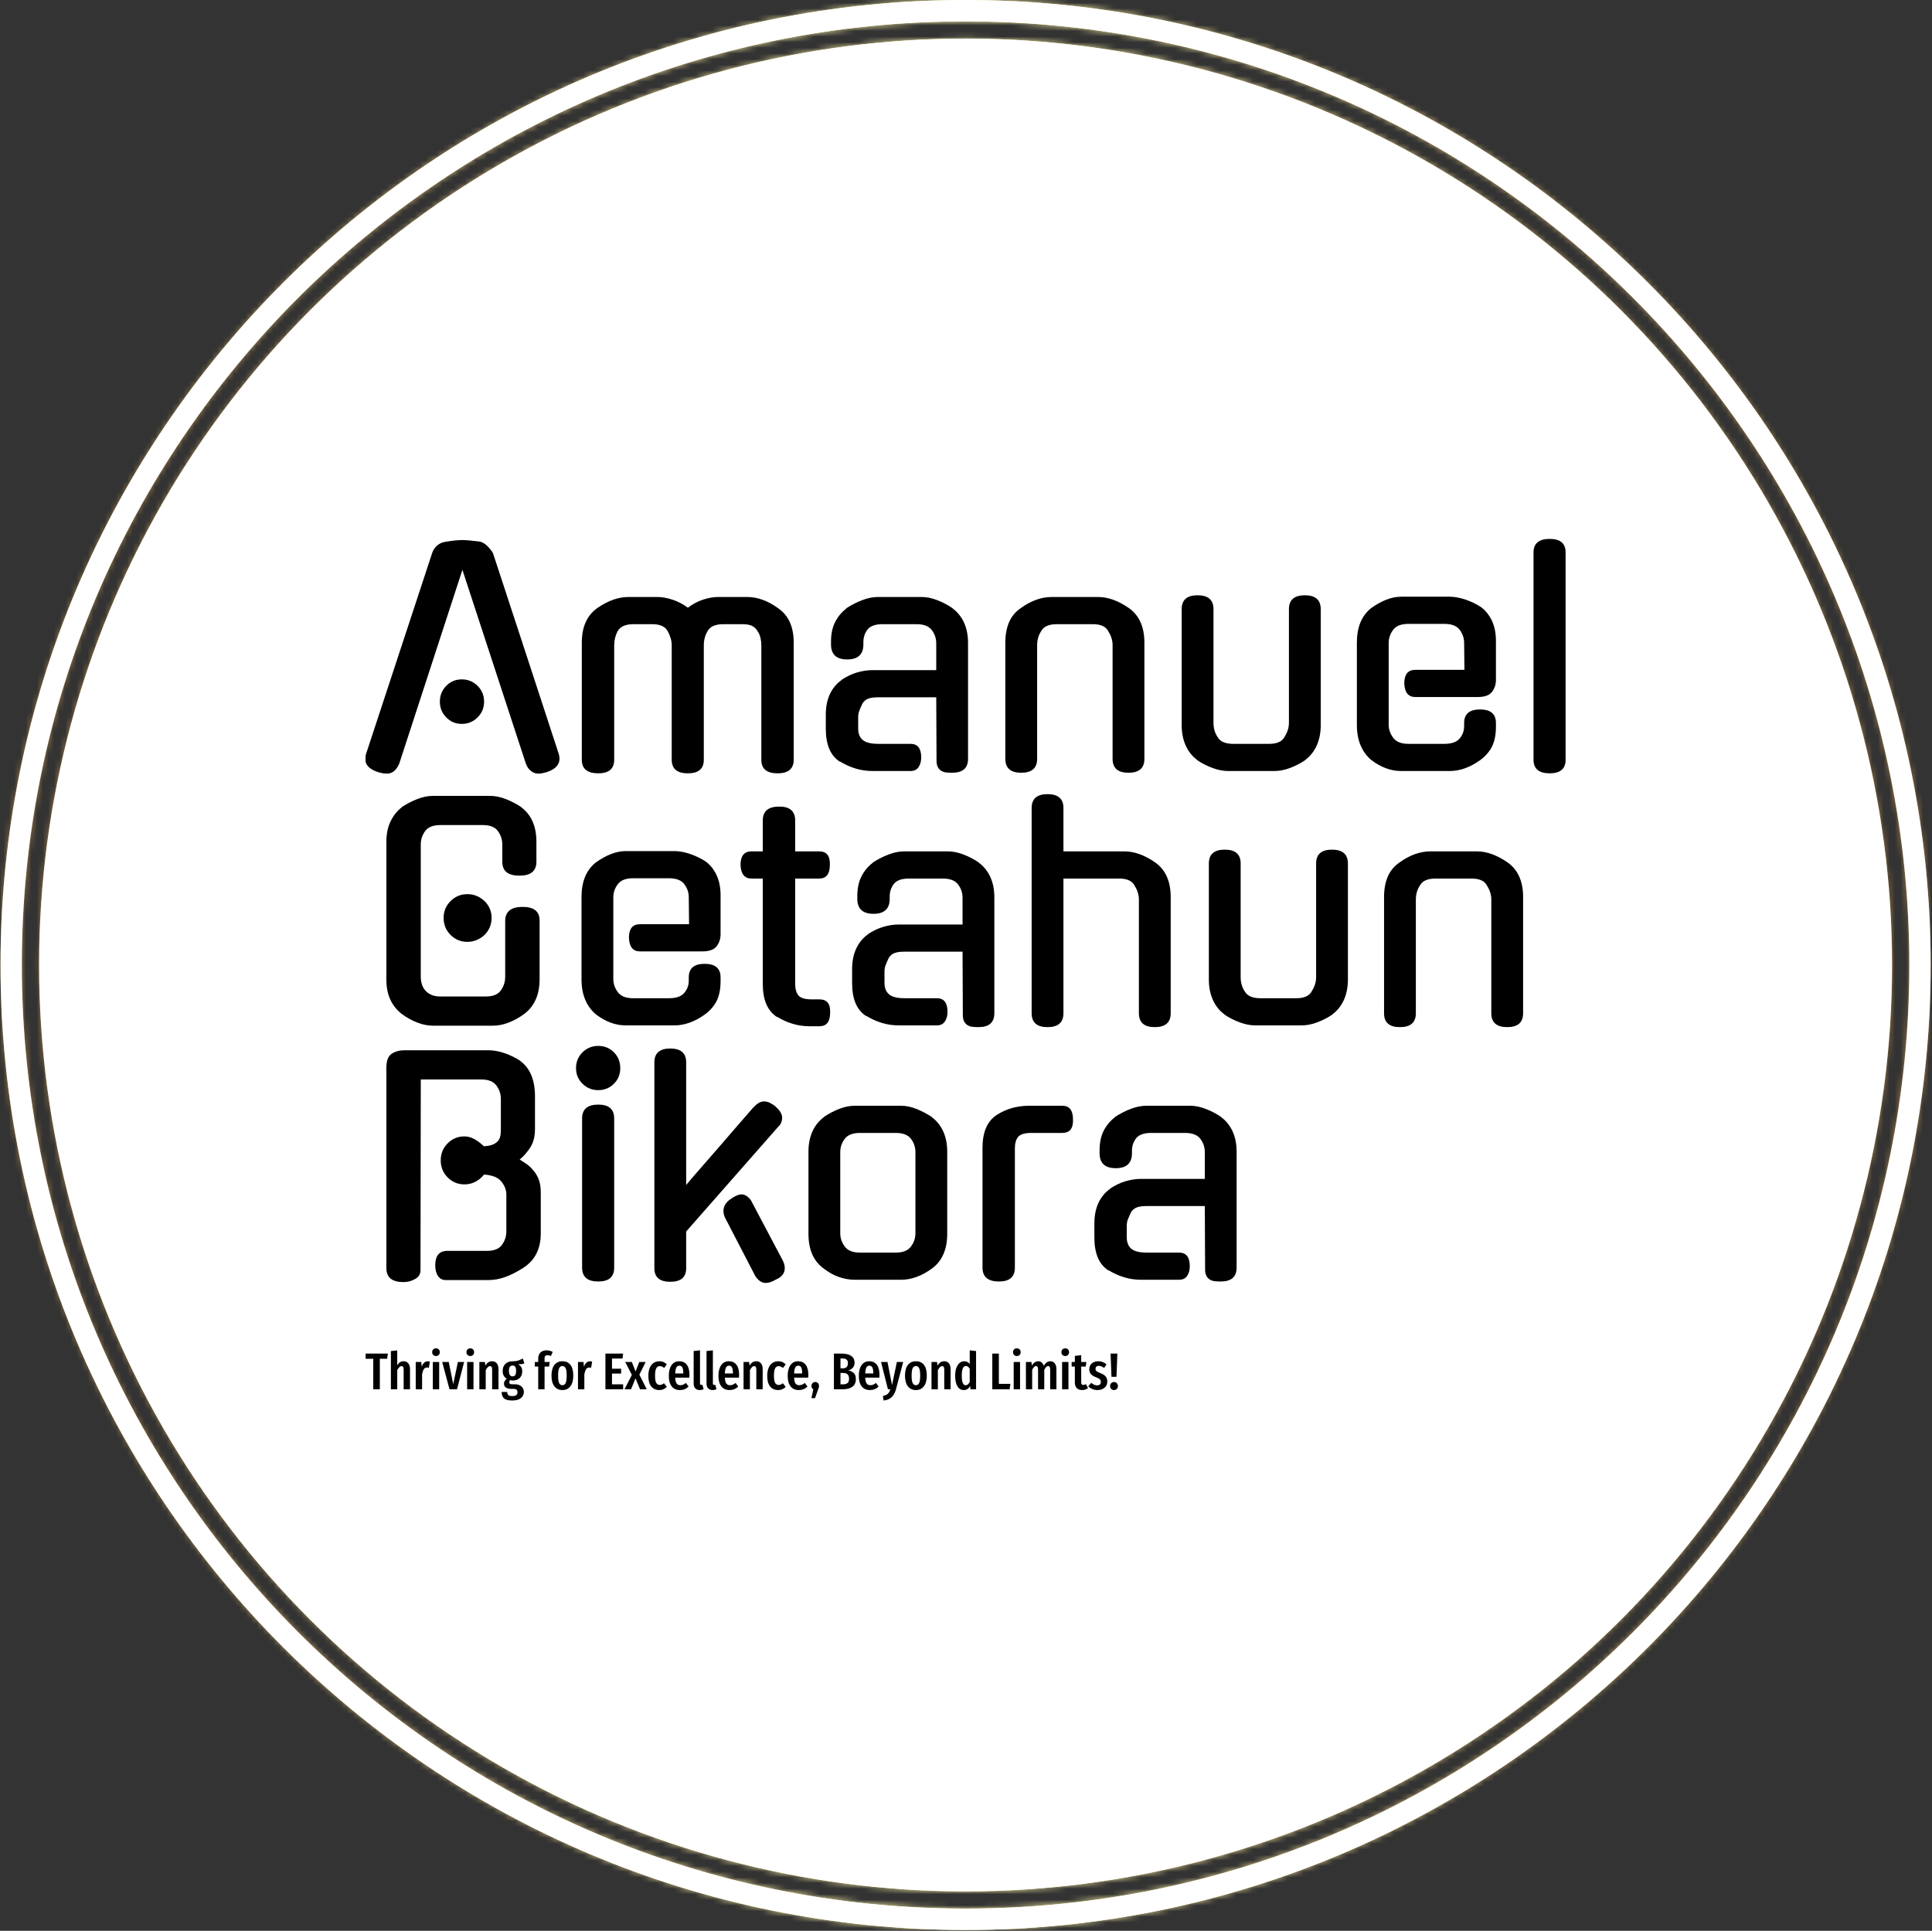 <svg xmlns="http://www.w3.org/2000/svg" version="1.1" xmlns:xlink="http://www.w3.org/1999/xlink" xmlns:svgjs="http://svgjs.dev/svgjs" width="2000" height="1999" viewBox="0 0 2000 1999"><rect x="0" y="0" width="2000" height="1999" fill="#333333" stroke="none"/><g transform="matrix(1,0,0,1,-0.431,-0.431)"><svg viewBox="0 0 343 343" data-background-color="#000000" preserveAspectRatio="xMidYMid meet" height="1999" width="2000" xmlns="http://www.w3.org/2000/svg" xmlns:xlink="http://www.w3.org/1999/xlink"><g id="tight-bounds" transform="matrix(1,0,0,1,0.074,0.074)"><svg viewBox="0 0 342.852 342.852" height="342.852" width="342.852"><rect width="342.852" height="342.852" fill="url(#f95937c7-16a7-4a71-883c-7572c868ec62)" mask="url(#77febca2-9935-47c8-b16d-6b218b445396)" data-fill-palette-color="tertiary"></rect><g><svg></svg></g><g><svg viewBox="0 0 342.852 342.852" height="342.852" width="342.852"><g><path d="M0 171.426c0-94.676 76.75-171.426 171.426-171.426 94.676 0 171.426 76.75 171.426 171.426 0 94.676-76.75 171.426-171.426 171.426-94.676 0-171.426-76.75-171.426-171.426zM171.426 339.055c92.579 0 167.629-75.05 167.629-167.629 0-92.579-75.05-167.629-167.629-167.63-92.579 0-167.629 75.05-167.63 167.63 0 92.579 75.05 167.629 167.63 167.629z" data-fill-palette-color="tertiary" fill="url(#f95937c7-16a7-4a71-883c-7572c868ec62)" stroke="transparent"></path><ellipse rx="164.569" ry="164.569" cx="171.426" cy="171.426" fill="url(#f95937c7-16a7-4a71-883c-7572c868ec62)" stroke="transparent" stroke-width="0" fill-opacity="1" data-fill-palette-color="tertiary"></ellipse></g><g transform="matrix(1,0,0,1,64.847,94.057)"><svg viewBox="0 0 213.158 154.737" height="154.737" width="213.158"><g><svg viewBox="0 0 213.158 154.737" height="154.737" width="213.158"><g><svg viewBox="0 0 213.158 154.737" height="154.737" width="213.158"><g><svg viewBox="0 0 213.158 154.737" height="154.737" width="213.158"><g id="textblocktransform"><svg viewBox="0 0 213.158 154.737" height="154.737" width="213.158" id="textblock"><g><svg viewBox="0 0 213.158 135.53" height="135.53" width="213.158"><g transform="matrix(1,0,0,1,0,0)"><svg width="213.158" viewBox="0.4 -40.15 207.55 128.7" height="135.53" data-palette-color="#000000"><svg></svg><svg></svg><svg></svg><g class="wordmark-text-0" data-fill-palette-color="quaternary" id="text-0"><path d="M28.15-1.2l-11-33.6-10.95 33.6v-0.05c-0.2 0.5-0.473 0.907-0.82 1.22-0.353 0.32-0.78 0.48-1.28 0.48v0c-0.267 0-0.523-0.023-0.77-0.07-0.253-0.053-0.513-0.113-0.78-0.18v0h0.05c-1.9-0.6-2.6-1.667-2.1-3.2v0l11.4-34.65c0.167-0.533 0.46-0.983 0.88-1.35 0.413-0.367 0.903-0.583 1.47-0.65v0c0.567-0.1 1.117-0.177 1.65-0.23 0.533-0.047 0.95-0.07 1.25-0.07v0c0.3 0 0.717 0.023 1.25 0.07 0.533 0.053 1.083 0.113 1.65 0.18v0c0.467 0.067 0.927 0.317 1.38 0.75 0.447 0.433 0.787 0.867 1.02 1.3v0c1.867 5.733 3.76 11.507 5.68 17.32 1.913 5.82 3.803 11.597 5.67 17.33v0c0.467 1.533-0.233 2.6-2.1 3.2v0c-0.267 0.067-0.507 0.127-0.72 0.18-0.22 0.047-0.463 0.07-0.73 0.07v0c-0.467 0-0.89-0.16-1.27-0.48-0.387-0.313-0.663-0.72-0.83-1.22v0zM20.9-12v0c0 1.067-0.373 1.973-1.12 2.72-0.753 0.753-1.663 1.13-2.73 1.13v0c-1.067 0-1.967-0.377-2.7-1.13-0.733-0.747-1.1-1.653-1.1-2.72v0c0-1.067 0.367-1.977 1.1-2.73 0.733-0.747 1.633-1.12 2.7-1.12v0c1.067 0 1.977 0.373 2.73 1.12 0.747 0.753 1.12 1.663 1.12 2.73zM53.35-1.95v-19.8c0-0.433-0.067-0.86-0.2-1.28-0.133-0.413-0.3-0.803-0.5-1.17v0c-0.433-0.8-1.333-1.2-2.7-1.2v0h-3.2c-1.367 0-2.283 0.4-2.75 1.2v0c-0.4 0.767-0.6 1.583-0.6 2.45v0 19.8c0 1.567-0.917 2.35-2.75 2.35v0c-1.9 0-2.85-0.783-2.85-2.35v0-20.25c0-2.733 0.9-4.733 2.7-6v0c1.833-1.267 3.617-1.9 5.35-1.9v0h5.05c0.767 0 1.617 0.15 2.55 0.45 0.933 0.3 1.833 0.767 2.7 1.4v0c0.833-0.633 1.71-1.1 2.63-1.4 0.913-0.3 1.787-0.45 2.62-0.45v0h5c1.767 0 3.533 0.633 5.3 1.9v0c1.833 1.233 2.75 3.233 2.75 6v0 20.25c0 1.567-0.933 2.35-2.8 2.35v0c-1.867 0-2.8-0.783-2.8-2.35v0-19.8c0-0.433-0.05-0.867-0.15-1.3-0.1-0.433-0.283-0.833-0.55-1.2v0l0.05 0.05c-0.267-0.433-0.6-0.743-1-0.93-0.4-0.18-0.983-0.27-1.75-0.27v0h-3.15c-1.4 0-2.317 0.4-2.75 1.2v0c-0.433 0.733-0.65 1.55-0.65 2.45v0 19.8c0 1.567-0.917 2.35-2.75 2.35v0c-1.867 0-2.8-0.783-2.8-2.35zM94.65 0h-6.55c-1.033 0-2.017-0.143-2.95-0.43-0.933-0.28-1.833-0.687-2.7-1.22v0 0.05c-1.633-1.033-2.45-2.933-2.45-5.7v0-2.45c0-1.367 0.24-2.56 0.72-3.58 0.487-1.013 1.163-1.82 2.03-2.42v0h-0.05c0.833-0.567 1.717-0.993 2.65-1.28 0.933-0.28 1.833-0.42 2.7-0.42v0h11.05v-4.65c0-0.833-0.257-1.593-0.77-2.28-0.52-0.68-1.397-1.02-2.63-1.02v0h-5.85c-1.267 0-2.143 0.307-2.63 0.92-0.48 0.62-0.72 1.347-0.72 2.18v0 0.4c0 1.733-0.933 2.6-2.8 2.6v0c-1.867 0-2.8-0.867-2.8-2.6v0-0.45c0-1.367 0.243-2.517 0.73-3.45 0.48-0.933 1.137-1.717 1.97-2.35v0h-0.05c0.867-0.567 1.777-1.033 2.73-1.4 0.947-0.367 1.853-0.55 2.72-0.55v0h7.6c0.833 0 1.727 0.183 2.68 0.55 0.947 0.367 1.837 0.833 2.67 1.4v0h-0.05c0.867 0.633 1.533 1.457 2 2.47 0.467 1.02 0.7 2.197 0.7 3.53v0 20.05c0 1.6-0.917 2.4-2.75 2.4v0c-0.367 0-0.707-0.017-1.02-0.05-0.32-0.033-0.607-0.127-0.86-0.28-0.247-0.147-0.443-0.363-0.59-0.65-0.153-0.28-0.23-0.653-0.23-1.12v0l-0.05-10.95h-10.1c-0.733 0-1.3 0.083-1.7 0.25-0.4 0.167-0.717 0.433-0.95 0.8v0c-0.267 0.567-0.457 1.007-0.57 1.32-0.12 0.32-0.18 0.68-0.18 1.08v0 1.95c0 0.867 0.26 1.523 0.78 1.97 0.513 0.453 1.403 0.68 2.67 0.68v0h5.6c1.233 0 1.85 0.783 1.85 2.35v0c0 0.667-0.15 1.223-0.45 1.67-0.3 0.453-0.767 0.68-1.4 0.68zM116.55-21.75v19.65c0 1.6-0.917 2.4-2.75 2.4v0c-1.833 0-2.75-0.8-2.75-2.4v0-20.1c0-1.367 0.217-2.55 0.65-3.55 0.433-1 1.117-1.817 2.05-2.45v0c1.767-1.267 3.533-1.9 5.3-1.9v0h8.05c1.7 0 3.467 0.633 5.3 1.9v0c1.8 1.267 2.7 3.267 2.7 6v0 20.1c0 1.6-0.917 2.4-2.75 2.4v0c-1.833 0-2.75-0.8-2.75-2.4v0-19.65c0-0.867-0.267-1.7-0.8-2.5v0l0.05 0.05c-0.433-0.8-1.317-1.2-2.65-1.2v0h-6.25c-1.367 0-2.267 0.4-2.7 1.2v0c-0.467 0.7-0.7 1.517-0.7 2.45zM165.6-28v20.05c0 1.333-0.233 2.517-0.7 3.55-0.467 1.033-1.133 1.867-2 2.5v0h0.05c-0.833 0.567-1.717 1.023-2.65 1.37-0.933 0.353-1.833 0.53-2.7 0.53v0h-8.05c-0.833 0-1.723-0.177-2.67-0.53-0.953-0.347-1.847-0.803-2.68-1.37v0h0.05c-0.867-0.633-1.533-1.467-2-2.5-0.467-1.033-0.7-2.217-0.7-3.55v0-20.05c0-1.6 0.917-2.4 2.75-2.4v0c1.833 0 2.75 0.8 2.75 2.4v0 19.65c0 0.933 0.233 1.75 0.7 2.45v0c0.433 0.8 1.333 1.2 2.7 1.2v0h6.25c1.333 0 2.217-0.4 2.65-1.2v0l-0.05 0.05c0.533-0.8 0.8-1.633 0.8-2.5v0-19.65c0-1.6 0.917-2.4 2.75-2.4v0c1.833 0 2.75 0.8 2.75 2.4zM177.35-22.15v14.15c0 0.8 0.26 1.55 0.78 2.25 0.513 0.7 1.387 1.05 2.62 1.05v0h6.25c1.233 0 2.11-0.31 2.63-0.93 0.513-0.613 0.77-1.32 0.77-2.12v0-0.55c0-1.567 0.917-2.35 2.75-2.35v0c1.833 0 2.75 0.783 2.75 2.35v0 0.6c0 1.4-0.223 2.55-0.67 3.45-0.453 0.9-1.13 1.683-2.03 2.35v0c-1.767 1.267-3.533 1.9-5.3 1.9v0h-8.4c-1.767 0-3.483-0.633-5.15-1.9v0c-0.8-0.667-1.417-1.507-1.85-2.52-0.433-1.02-0.65-2.197-0.65-3.53v0-14.25c0-2.7 0.833-4.7 2.5-6v0c0.833-0.6 1.693-1.077 2.58-1.43 0.88-0.347 1.737-0.52 2.57-0.52v0h8.4c0.8 0 1.683 0.157 2.65 0.47 0.967 0.32 1.867 0.747 2.7 1.28v0c0.8 0.567 1.443 1.35 1.93 2.35 0.48 1 0.72 2.183 0.72 3.55v0 6.75c0 0.767-0.223 1.45-0.67 2.05-0.453 0.6-1.28 0.9-2.48 0.9v0h-10.8c-1.2 0-1.833-0.783-1.9-2.35v0c0-1.567 0.633-2.35 1.9-2.35v0h8.5l-0.05-4.65c0-0.833-0.257-1.593-0.77-2.28-0.52-0.68-1.397-1.02-2.63-1.02v0h-6.25c-1.233 0-2.107 0.34-2.62 1.02-0.52 0.687-0.78 1.447-0.78 2.28zM207.95-37.8v35.85c0 1.567-0.917 2.35-2.75 2.35v0c-1.867 0-2.8-0.783-2.8-2.35v0-35.85c0-1.567 0.933-2.35 2.8-2.35v0c1.833 0 2.75 0.783 2.75 2.35z" fill="#000000" fill-rule="nonzero" stroke="none" stroke-width="1" stroke-linecap="butt" stroke-linejoin="miter" stroke-miterlimit="10" stroke-dasharray="" stroke-dashoffset="0" font-family="none" font-weight="none" font-size="none" text-anchor="none" style="mix-blend-mode: normal" data-fill-palette-color="quaternary" opacity="1"></path><path d="M24.55 35.6v-9.65c0-1.633 1-2.45 3-2.45v0c1.967 0 2.95 0.783 2.95 2.35v0 10.15c0 2.7-0.9 4.717-2.7 6.05v0c-0.867 0.633-1.757 1.123-2.67 1.47-0.92 0.353-1.813 0.53-2.68 0.53v0h-10.4c-0.867 0-1.757-0.177-2.67-0.53-0.92-0.347-1.813-0.837-2.68-1.47v0c-0.867-0.667-1.533-1.49-2-2.47-0.467-0.987-0.7-2.18-0.7-3.58v0-23.75c0-1.367 0.243-2.55 0.73-3.55 0.48-1 1.137-1.817 1.97-2.45v0h-0.05c0.867-0.567 1.767-1.033 2.7-1.4 0.933-0.367 1.833-0.55 2.7-0.55v0h9.9c0.867 0 1.767 0.183 2.7 0.55 0.933 0.367 1.833 0.833 2.7 1.4v0h-0.05c1.767 1.3 2.65 3.3 2.65 6v0 3.45c0 1.6-0.983 2.4-2.95 2.4v0c-1.967 0-2.95-0.8-2.95-2.4v0-3c0-0.833-0.25-1.6-0.75-2.3-0.5-0.7-1.367-1.05-2.6-1.05v0h-7.35c-1.267 0-2.15 0.35-2.65 1.05-0.5 0.7-0.75 1.467-0.75 2.3v0 22.9c0 0.433 0.06 0.85 0.18 1.25 0.113 0.4 0.303 0.757 0.57 1.07 0.267 0.32 0.617 0.58 1.05 0.78 0.433 0.2 0.967 0.3 1.6 0.3v0h7.85c1.233 0 2.1-0.35 2.6-1.05 0.5-0.7 0.75-1.483 0.75-2.35zM22.2 25.4v0c0 0.567-0.107 1.107-0.32 1.62-0.22 0.52-0.52 0.963-0.9 1.33-0.387 0.367-0.83 0.657-1.33 0.87-0.5 0.22-1.05 0.33-1.65 0.33v0c-1.133 0-2.1-0.4-2.9-1.2-0.8-0.8-1.2-1.783-1.2-2.95v0c0-1.133 0.4-2.1 1.2-2.9 0.8-0.8 1.767-1.2 2.9-1.2v0c0.6 0 1.15 0.107 1.65 0.32 0.5 0.22 0.943 0.513 1.33 0.88 0.38 0.367 0.68 0.8 0.9 1.3 0.213 0.5 0.32 1.033 0.32 1.6zM43.25 21.85v14.15c0 0.8 0.26 1.55 0.78 2.25 0.513 0.7 1.387 1.05 2.62 1.05v0h6.25c1.233 0 2.11-0.31 2.63-0.93 0.513-0.613 0.77-1.32 0.77-2.12v0-0.55c0-1.567 0.917-2.35 2.75-2.35v0c1.833 0 2.75 0.783 2.75 2.35v0 0.6c0 1.4-0.223 2.55-0.67 3.45-0.453 0.9-1.13 1.683-2.03 2.35v0c-1.767 1.267-3.533 1.9-5.3 1.9v0h-8.4c-1.767 0-3.483-0.633-5.15-1.9v0c-0.8-0.667-1.417-1.507-1.85-2.52-0.433-1.02-0.65-2.197-0.65-3.53v0-14.25c0-2.7 0.833-4.7 2.5-6v0c0.833-0.6 1.693-1.077 2.58-1.43 0.88-0.347 1.737-0.52 2.57-0.52v0h8.4c0.8 0 1.683 0.157 2.65 0.47 0.967 0.32 1.867 0.747 2.7 1.28v0c0.8 0.567 1.443 1.35 1.93 2.35 0.48 1 0.72 2.183 0.72 3.55v0 6.75c0 0.767-0.223 1.45-0.67 2.05-0.453 0.6-1.28 0.9-2.48 0.9v0h-10.8c-1.2 0-1.833-0.783-1.9-2.35v0c0-1.567 0.633-2.35 1.9-2.35v0h8.5l-0.05-4.65c0-0.833-0.257-1.593-0.77-2.28-0.52-0.68-1.397-1.02-2.63-1.02v0h-6.25c-1.233 0-2.107 0.34-2.62 1.02-0.52 0.687-0.78 1.447-0.78 2.28zM78.85 18.6h-4.15v18.2c0 0.867 0.183 1.533 0.55 2 0.367 0.467 1.15 0.7 2.35 0.7v0h1.3c1.3 0 1.917 0.767 1.85 2.3v0c0 1.567-0.617 2.35-1.85 2.35v0h-1.65c-1.067 0-2.067-0.143-3-0.43-0.933-0.28-1.833-0.687-2.7-1.22v0 0.05c-1.633-1.067-2.45-2.967-2.45-5.7v0-18.25h-1.95c-1.2 0-1.833-0.783-1.9-2.35v0c0-1.567 0.633-2.35 1.9-2.35v0h1.95v-5.35c0-1.6 0.95-2.4 2.85-2.4v0c1.833 0 2.75 0.8 2.75 2.4v0 5.35h4.15c1.3 0 1.917 0.783 1.85 2.35v0c0 1.567-0.617 2.35-1.85 2.35zM99.2 44h-6.55c-1.033 0-2.017-0.143-2.95-0.43-0.933-0.28-1.833-0.687-2.7-1.22v0 0.05c-1.633-1.033-2.45-2.933-2.45-5.7v0-2.45c0-1.367 0.243-2.56 0.73-3.58 0.48-1.013 1.153-1.82 2.02-2.42v0h-0.05c0.833-0.567 1.717-0.993 2.65-1.28 0.933-0.28 1.833-0.42 2.7-0.42v0h11.05v-4.65c0-0.833-0.257-1.593-0.77-2.28-0.52-0.68-1.397-1.02-2.63-1.02v0h-5.85c-1.267 0-2.14 0.307-2.62 0.92-0.487 0.62-0.73 1.347-0.73 2.18v0 0.4c0 1.733-0.933 2.6-2.8 2.6v0c-1.867 0-2.8-0.867-2.8-2.6v0-0.45c0-1.367 0.243-2.517 0.73-3.45 0.48-0.933 1.137-1.717 1.97-2.35v0h-0.05c0.867-0.567 1.777-1.033 2.73-1.4 0.947-0.367 1.853-0.55 2.72-0.55v0h7.6c0.833 0 1.727 0.183 2.68 0.55 0.947 0.367 1.837 0.833 2.67 1.4v0h-0.05c0.867 0.633 1.533 1.457 2 2.47 0.467 1.02 0.7 2.197 0.7 3.53v0 20.05c0 1.6-0.917 2.4-2.75 2.4v0c-0.367 0-0.707-0.017-1.02-0.05-0.32-0.033-0.603-0.127-0.85-0.28-0.253-0.147-0.453-0.363-0.6-0.65-0.153-0.28-0.23-0.653-0.23-1.12v0l-0.05-10.95h-10.1c-0.733 0-1.3 0.083-1.7 0.25-0.4 0.167-0.717 0.433-0.95 0.8v0c-0.267 0.567-0.457 1.007-0.57 1.32-0.12 0.32-0.18 0.68-0.18 1.08v0 1.95c0 0.867 0.26 1.523 0.78 1.97 0.513 0.453 1.403 0.68 2.67 0.68v0h5.6c1.233 0 1.85 0.783 1.85 2.35v0c0 0.667-0.15 1.223-0.45 1.67-0.3 0.453-0.767 0.68-1.4 0.68zM121.1 18.6v23.3c0 1.6-0.917 2.4-2.75 2.4v0c-1.833 0-2.75-0.8-2.75-2.4v0-35.5c0-1.6 0.917-2.4 2.75-2.4v0c1.833 0 2.75 0.8 2.75 2.4v0 7.5h10.55c1.7 0 3.467 0.633 5.3 1.9v0c1.8 1.267 2.7 3.267 2.7 6v0 20.1c0 1.6-0.917 2.4-2.75 2.4v0c-1.833 0-2.75-0.8-2.75-2.4v0-19.65c0-0.867-0.267-1.7-0.8-2.5v0l0.05 0.05c-0.433-0.8-1.317-1.2-2.65-1.2v0zM170.3 16v20.05c0 1.333-0.233 2.517-0.7 3.55-0.467 1.033-1.133 1.867-2 2.5v0h0.05c-0.833 0.567-1.717 1.023-2.65 1.37-0.933 0.353-1.833 0.53-2.7 0.53v0h-8.05c-0.833 0-1.723-0.177-2.67-0.53-0.953-0.347-1.847-0.803-2.68-1.37v0h0.05c-0.867-0.633-1.533-1.467-2-2.5-0.467-1.033-0.7-2.217-0.7-3.55v0-20.05c0-1.6 0.917-2.4 2.75-2.4v0c1.833 0 2.75 0.8 2.75 2.4v0 19.65c0 0.933 0.233 1.75 0.7 2.45v0c0.433 0.8 1.333 1.2 2.7 1.2v0h6.25c1.333 0 2.217-0.4 2.65-1.2v0l-0.05 0.05c0.533-0.8 0.8-1.633 0.8-2.5v0-19.65c0-1.6 0.917-2.4 2.75-2.4v0c1.833 0 2.75 0.8 2.75 2.4zM182.05 22.25v19.65c0 1.6-0.917 2.4-2.75 2.4v0c-1.833 0-2.75-0.8-2.75-2.4v0-20.1c0-1.367 0.217-2.55 0.65-3.55 0.433-1 1.117-1.817 2.05-2.45v0c1.767-1.267 3.533-1.9 5.3-1.9v0h8.05c1.7 0 3.467 0.633 5.3 1.9v0c1.8 1.267 2.7 3.267 2.7 6v0 20.1c0 1.6-0.917 2.4-2.75 2.4v0c-1.833 0-2.75-0.8-2.75-2.4v0-19.65c0-0.867-0.267-1.7-0.8-2.5v0l0.05 0.05c-0.433-0.8-1.317-1.2-2.65-1.2v0h-6.25c-1.367 0-2.267 0.4-2.7 1.2v0c-0.467 0.7-0.7 1.517-0.7 2.45z" fill="#000000" fill-rule="nonzero" stroke="none" stroke-width="1" stroke-linecap="butt" stroke-linejoin="miter" stroke-miterlimit="10" stroke-dasharray="" stroke-dashoffset="0" font-family="none" font-weight="none" font-size="none" text-anchor="none" style="mix-blend-mode: normal" data-fill-palette-color="quaternary" opacity="1"></path><path d="M24.75 79.6v-6.35c0-0.767-0.283-1.51-0.85-2.23-0.567-0.713-1.567-1.12-3-1.22v0c-0.933 1.133-2.067 1.7-3.4 1.7v0c-1.133 0-2.1-0.4-2.9-1.2-0.8-0.8-1.2-1.783-1.2-2.95v0c0-1.167 0.4-2.15 1.2-2.95 0.8-0.8 1.767-1.2 2.9-1.2v0c0.6 0 1.193 0.167 1.78 0.5 0.58 0.333 1.103 0.733 1.57 1.2v0c0.733-0.033 1.3-0.15 1.7-0.35 0.4-0.2 0.693-0.443 0.88-0.73 0.18-0.28 0.287-0.603 0.32-0.97 0.033-0.367 0.05-0.733 0.05-1.1v0-5.05c0-0.833-0.257-1.6-0.77-2.3-0.52-0.7-1.397-1.05-2.63-1.05v0h-10.45l-0.05 33c0 0.667-0.31 1.173-0.93 1.52-0.613 0.353-1.287 0.53-2.02 0.53v0c-1.967 0-2.95-0.8-2.95-2.4v0-34.7c0-1.2 0.31-2 0.93-2.4 0.613-0.4 1.353-0.6 2.22-0.6v0h14.5c0.867 0 1.793 0.167 2.78 0.5 0.98 0.333 1.903 0.783 2.77 1.35v0h-0.05c0.867 0.633 1.51 1.467 1.93 2.5 0.413 1.033 0.62 2.233 0.62 3.6v0 5.65c0 1.333-0.283 2.423-0.85 3.27-0.567 0.853-1.167 1.53-1.8 2.03v0c0.433 0.267 0.85 0.54 1.25 0.82 0.4 0.287 0.733 0.597 1 0.93v0c0.433 0.467 0.777 1.017 1.03 1.65 0.247 0.633 0.37 1.383 0.37 2.25v0 7.15c0 2.733-1.067 4.75-3.2 6.05v0c-1.067 0.667-2.073 1.167-3.02 1.5-0.953 0.333-1.897 0.5-2.83 0.5v0h-7.4c-0.567 0-1.007-0.233-1.32-0.7-0.32-0.467-0.48-1.083-0.48-1.85v0c0-1.667 0.7-2.5 2.1-2.5v0h6.85c1.233 0 2.1-0.35 2.6-1.05 0.5-0.7 0.75-1.483 0.75-2.35zM43.4 60.1v25.8c0 1.6-0.917 2.4-2.75 2.4v0c-1.867 0-2.8-0.8-2.8-2.4v0-25.8c0-1.6 0.933-2.4 2.8-2.4v0c1.833 0 2.75 0.8 2.75 2.4zM44.45 51.4v0c0 1.067-0.367 1.967-1.1 2.7-0.733 0.733-1.633 1.1-2.7 1.1v0c-1.067 0-1.973-0.367-2.72-1.1-0.753-0.733-1.13-1.633-1.13-2.7v0c0-1.1 0.377-2.017 1.13-2.75 0.747-0.733 1.653-1.1 2.72-1.1v0c1.067 0 1.967 0.367 2.7 1.1 0.733 0.733 1.1 1.65 1.1 2.75zM71.8 61.5l-15.95 18.15v6.35c0 1.567-0.917 2.35-2.75 2.35v0c-1.833 0-2.75-0.783-2.75-2.35v0-35.6c0-1.6 0.917-2.4 2.75-2.4v0c1.833 0 2.75 0.8 2.75 2.4v0 21.2c0.833-1 1.76-2.077 2.78-3.23 1.013-1.147 2.03-2.313 3.05-3.5 1.013-1.18 2.02-2.347 3.02-3.5 1-1.147 1.933-2.22 2.8-3.22v0 0.05c0.6-0.7 1.2-1.05 1.8-1.05v0c0.333 0 0.66 0.073 0.98 0.22 0.313 0.153 0.653 0.363 1.02 0.63v0h-0.05c0.8 0.667 1.2 1.333 1.2 2v0c0 0.233-0.05 0.49-0.15 0.77-0.1 0.287-0.267 0.53-0.5 0.73zM67.05 74.25l5.5 10.4c0.233 0.433 0.35 0.883 0.35 1.35v0c0 0.867-0.5 1.517-1.5 1.95v0c-0.667 0.4-1.267 0.6-1.8 0.6v0c-0.367 0-0.717-0.123-1.05-0.37-0.333-0.253-0.6-0.563-0.8-0.93v0l-5-9.65c-0.3-0.5-0.45-1-0.45-1.5v0c0-0.833 0.433-1.533 1.3-2.1v0c0.233-0.167 0.477-0.317 0.73-0.45 0.247-0.133 0.52-0.233 0.82-0.3v0c0.367-0.067 0.717 0 1.05 0.2 0.333 0.2 0.617 0.467 0.85 0.8zM85 57.9h8c0.867 0 1.76 0.183 2.68 0.55 0.913 0.367 1.803 0.833 2.67 1.4v0h-0.05c0.867 0.633 1.533 1.457 2 2.47 0.467 1.02 0.7 2.197 0.7 3.53v0 14.2c0 2.733-0.9 4.75-2.7 6.05v0c-1.767 1.267-3.533 1.9-5.3 1.9v0h-8c-0.867 0-1.75-0.15-2.65-0.45-0.9-0.3-1.783-0.783-2.65-1.45v0c-1.8-1.267-2.7-3.283-2.7-6.05v0-14.2c0-1.333 0.233-2.51 0.7-3.53 0.467-1.013 1.133-1.837 2-2.47v0h-0.05c0.833-0.567 1.717-1.033 2.65-1.4 0.933-0.367 1.833-0.55 2.7-0.55zM85.9 83.3h6.2c1.233 0 2.11-0.35 2.63-1.05 0.513-0.7 0.77-1.45 0.77-2.25v0-14.1c0-0.833-0.257-1.593-0.77-2.28-0.52-0.68-1.397-1.02-2.63-1.02v0h-6.2c-1.233 0-2.107 0.34-2.62 1.02-0.52 0.687-0.78 1.447-0.78 2.28v0 14.1c0 0.8 0.26 1.55 0.78 2.25 0.513 0.7 1.387 1.05 2.62 1.05zM112.7 65.25v20.65c0 1.6-0.917 2.4-2.75 2.4v0c-1.9 0-2.85-0.8-2.85-2.4v0-20.7c0-2.733 0.817-4.633 2.45-5.7v0c1.633-1.067 3.517-1.6 5.65-1.6v0h5.7c1.233 0 1.85 0.783 1.85 2.35v0c0.067 1.567-0.55 2.35-1.85 2.35v0h-5.3c-1.2 0-1.983 0.233-2.35 0.7-0.367 0.467-0.55 1.117-0.55 1.95zM141.1 88h-6.55c-1.033 0-2.017-0.143-2.95-0.43-0.933-0.28-1.833-0.687-2.7-1.22v0 0.05c-1.633-1.033-2.45-2.933-2.45-5.7v0-2.45c0-1.367 0.24-2.56 0.72-3.58 0.487-1.013 1.163-1.82 2.03-2.42v0h-0.05c0.833-0.567 1.717-0.993 2.65-1.28 0.933-0.28 1.833-0.42 2.7-0.42v0h11.05v-4.65c0-0.833-0.257-1.593-0.77-2.28-0.52-0.68-1.397-1.02-2.63-1.02v0h-5.85c-1.267 0-2.14 0.307-2.62 0.92-0.487 0.62-0.73 1.347-0.73 2.18v0 0.4c0 1.733-0.933 2.6-2.8 2.6v0c-1.867 0-2.8-0.867-2.8-2.6v0-0.45c0-1.367 0.24-2.517 0.72-3.45 0.487-0.933 1.147-1.717 1.98-2.35v0h-0.05c0.867-0.567 1.773-1.033 2.72-1.4 0.953-0.367 1.863-0.55 2.73-0.55v0h7.6c0.833 0 1.723 0.183 2.67 0.55 0.953 0.367 1.847 0.833 2.68 1.4v0h-0.05c0.867 0.633 1.533 1.457 2 2.47 0.467 1.02 0.7 2.197 0.7 3.53v0 20.05c0 1.6-0.917 2.4-2.75 2.4v0c-0.367 0-0.707-0.017-1.02-0.05-0.32-0.033-0.603-0.127-0.85-0.28-0.253-0.147-0.457-0.363-0.61-0.65-0.147-0.28-0.22-0.653-0.22-1.12v0l-0.05-10.95h-10.1c-0.733 0-1.3 0.083-1.7 0.25-0.4 0.167-0.717 0.433-0.95 0.8v0c-0.267 0.567-0.46 1.007-0.58 1.32-0.113 0.32-0.17 0.68-0.17 1.08v0 1.95c0 0.867 0.257 1.523 0.77 1.97 0.52 0.453 1.413 0.68 2.68 0.68v0h5.6c1.233 0 1.85 0.783 1.85 2.35v0c0 0.667-0.15 1.223-0.45 1.67-0.3 0.453-0.767 0.68-1.4 0.68z" fill="#000000" fill-rule="nonzero" stroke="none" stroke-width="1" stroke-linecap="butt" stroke-linejoin="miter" stroke-miterlimit="10" stroke-dasharray="" stroke-dashoffset="0" font-family="none" font-weight="none" font-size="none" text-anchor="none" style="mix-blend-mode: normal" data-fill-palette-color="quaternary" opacity="1"></path></g></svg></g></svg></g><g transform="matrix(1,0,0,1,0,145.468)"><svg viewBox="0 0 133.65 9.269" height="9.269" width="133.65"><g transform="matrix(1,0,0,1,0,0)"><svg width="133.65" viewBox="0.4 -39.65 728.05 50.5" height="9.269" data-palette-color="#000000"><path d="M0.4-34.55L21.95-34.55 21.25-29.55 14.15-29.55 14.15 0 7.8 0 7.8-29.55 0.4-29.55 0.4-34.55ZM37.2-27.15Q40.05-27.15 41.7-25.1 43.35-23.05 43.35-19.6L43.35-19.6 43.35 0 37.2 0 37.2-18.9Q37.2-20.8 36.67-21.63 36.15-22.45 35.15-22.45L35.15-22.45Q33.05-22.45 31-18.5L31-18.5 31 0 24.85 0 24.85-37 31-37.65 31-23.3Q32.25-25.25 33.72-26.2 35.2-27.15 37.2-27.15L37.2-27.15ZM60.55-27.1Q61.7-27.1 62.59-26.75L62.59-26.75 61.59-20.85Q60.59-21.1 59.75-21.1L59.75-21.1Q57.84-21.1 56.75-19.45 55.65-17.8 55.05-14.55L55.05-14.55 55.05 0 48.9 0 48.9-26.45 54.25-26.45 54.7-21.85Q56.55-27.1 60.55-27.1L60.55-27.1ZM65.44-26.45L71.59-26.45 71.59 0 65.44 0 65.44-26.45ZM68.49-39.65Q70.14-39.65 71.17-38.6 72.19-37.55 72.19-35.9L72.19-35.9Q72.19-34.3 71.17-33.25 70.14-32.2 68.49-32.2L68.49-32.2Q66.84-32.2 65.82-33.25 64.79-34.3 64.79-35.9L64.79-35.9Q64.79-37.55 65.82-38.6 66.84-39.65 68.49-39.65L68.49-39.65ZM89.69-26.45L95.74-26.45 88.84 0 81.59 0 74.49-26.45 80.84-26.45 85.19-4.95 89.69-26.45ZM98.64-26.45L104.79-26.45 104.79 0 98.64 0 98.64-26.45ZM101.69-39.65Q103.34-39.65 104.36-38.6 105.39-37.55 105.39-35.9L105.39-35.9Q105.39-34.3 104.36-33.25 103.34-32.2 101.69-32.2L101.69-32.2Q100.04-32.2 99.01-33.25 97.99-34.3 97.99-35.9L97.99-35.9Q97.99-37.55 99.01-38.6 100.04-39.65 101.69-39.65L101.69-39.65ZM122.83-27.15Q125.68-27.15 127.33-25.1 128.98-23.05 128.98-19.6L128.98-19.6 128.98 0 122.83 0 122.83-18.9Q122.83-20.8 122.31-21.63 121.78-22.45 120.78-22.45L120.78-22.45Q118.68-22.45 116.63-18.5L116.63-18.5 116.63 0 110.48 0 110.48-26.45 115.83-26.45 116.28-23Q117.63-25.1 119.16-26.13 120.68-27.15 122.83-27.15L122.83-27.15ZM152.48-29.85L154.03-25.1Q152.98-24.6 151.51-24.4 150.03-24.2 147.83-24.2L147.83-24.2Q149.93-23.2 150.96-21.53 151.98-19.85 151.98-17.4L151.98-17.4Q151.98-13.4 149.53-10.95 147.08-8.5 142.88-8.5L142.88-8.5Q141.63-8.5 140.33-8.9L140.33-8.9Q139.43-8.15 139.43-6.85L139.43-6.85Q139.43-5.85 139.98-5.35 140.53-4.85 142.03-4.85L142.03-4.85 144.83-4.85Q148.83-4.85 151.18-2.78 153.53-0.7 153.53 2.5L153.53 2.5Q153.53 6.3 150.61 8.58 147.68 10.85 142.28 10.85L142.28 10.85Q136.58 10.85 134.31 8.75 132.03 6.65 132.03 2.6L132.03 2.6 137.48 2.6Q137.48 4.75 138.48 5.65 139.48 6.55 142.33 6.55L142.33 6.55Q145.08 6.55 146.23 5.6 147.38 4.65 147.38 2.9L147.38 2.9Q147.38 1.2 146.43 0.4 145.48-0.4 143.48-0.4L143.48-0.4 141.58-0.4Q137.78-0.4 136.03-1.75 134.28-3.1 134.28-5.45L134.28-5.45Q134.28-6.8 135.01-8.03 135.73-9.25 136.98-10.2L136.98-10.2Q134.93-11.5 133.98-13.3 133.03-15.1 133.03-17.7L133.03-17.7Q133.03-22.05 135.63-24.58 138.23-27.1 142.63-27.1L142.63-27.1Q145.88-27.1 148.01-27.8 150.13-28.5 152.48-29.85L152.48-29.85ZM142.63-23Q140.88-23 139.98-21.75 139.08-20.5 139.08-17.8L139.08-17.8Q139.08-15.25 139.98-13.88 140.88-12.5 142.58-12.5L142.58-12.5Q144.33-12.5 145.18-13.73 146.03-14.95 146.03-17.85L146.03-17.85Q146.03-20.55 145.21-21.78 144.38-23 142.63-23L142.63-23ZM176.33-33.05Q174.93-33.05 174.25-32.3 173.58-31.55 173.58-30L173.58-30 173.58-26.45 178.63-26.45 177.93-22 173.58-22 173.58 0 167.43 0 167.43-22 164.13-22 164.13-26.45 167.43-26.45 167.43-29.8Q167.43-33.4 169.53-35.55 171.63-37.7 175.53-37.7L175.53-37.7Q178.58-37.7 181.43-36.2L181.43-36.2 179.73-32.2Q177.98-33.05 176.33-33.05L176.33-33.05ZM190.83-27.15Q195.83-27.15 198.6-23.65 201.38-20.15 201.38-13.25L201.38-13.25Q201.38-6.65 198.58-2.95 195.78 0.75 190.83 0.75L190.83 0.75Q185.88 0.75 183.08-2.88 180.28-6.5 180.28-13.25L180.28-13.25Q180.28-19.95 183.08-23.55 185.88-27.15 190.83-27.15L190.83-27.15ZM190.83-22.5Q188.68-22.5 187.68-20.38 186.68-18.25 186.68-13.25L186.68-13.25Q186.68-8.2 187.68-6.08 188.68-3.95 190.83-3.95L190.83-3.95Q192.98-3.95 193.98-6.08 194.98-8.2 194.98-13.25L194.98-13.25Q194.98-18.3 193.98-20.4 192.98-22.5 190.83-22.5L190.83-22.5ZM217.57-27.1Q218.72-27.1 219.62-26.75L219.62-26.75 218.62-20.85Q217.62-21.1 216.77-21.1L216.77-21.1Q214.87-21.1 213.77-19.45 212.67-17.8 212.07-14.55L212.07-14.55 212.07 0 205.92 0 205.92-26.45 211.27-26.45 211.72-21.85Q213.57-27.1 217.57-27.1L217.57-27.1ZM232.47-34.55L249.62-34.55 248.97-29.8 238.82-29.8 238.82-19.9 247.67-19.9 247.67-15.2 238.82-15.2 238.82-4.8 249.62-4.8 249.62 0 232.47 0 232.47-34.55ZM271.42-26.45L265.32-14.15 272.47 0 265.97 0 261.57-10.65 257.27 0 250.92 0 258.07-13.95 251.62-26.45 258.02-26.45 261.67-17.25 265.22-26.45 271.42-26.45ZM284.66-27.15Q286.81-27.15 288.56-26.43 290.31-25.7 291.91-24.15L291.91-24.15 289.26-20.65Q288.16-21.55 287.19-21.98 286.21-22.4 285.06-22.4L285.06-22.4Q282.81-22.4 281.66-20.28 280.51-18.15 280.51-13.1L280.51-13.1Q280.51-8.2 281.69-6.2 282.86-4.2 285.06-4.2L285.06-4.2Q286.16-4.2 287.06-4.6 287.96-5 289.16-5.85L289.16-5.85 291.91-2.3Q288.71 0.75 284.76 0.75L284.76 0.75Q279.66 0.75 276.84-2.73 274.01-6.2 274.01-13L274.01-13Q274.01-17.4 275.31-20.6 276.61-23.8 279.04-25.48 281.46-27.15 284.66-27.15L284.66-27.15ZM313.81-13.85Q313.81-13.4 313.66-11.3L313.66-11.3 300.01-11.3Q300.21-7.2 301.44-5.58 302.66-3.95 304.91-3.95L304.91-3.95Q306.46-3.95 307.71-4.48 308.96-5 310.41-6.15L310.41-6.15 312.96-2.65Q309.46 0.75 304.56 0.75L304.56 0.75Q299.36 0.75 296.59-2.85 293.81-6.45 293.81-13L293.81-13Q293.81-19.55 296.46-23.35 299.11-27.15 303.96-27.15L303.96-27.15Q308.61-27.15 311.21-23.78 313.81-20.4 313.81-13.85L313.81-13.85ZM307.81-15.3L307.81-15.65Q307.81-19.4 306.91-21.13 306.01-22.85 304.01-22.85L304.01-22.85Q302.16-22.85 301.19-21.18 300.21-19.5 300.01-15.3L300.01-15.3 307.81-15.3ZM323.71 0.75Q321.01 0.75 319.43-0.93 317.86-2.6 317.86-5.4L317.86-5.4 317.86-37.05 324.01-37.7 324.01-5.65Q324.01-5 324.31-4.6 324.61-4.2 325.21-4.2L325.21-4.2Q325.56-4.2 325.88-4.3 326.21-4.4 326.31-4.4L326.31-4.4 327.51-0.2Q325.81 0.75 323.71 0.75L323.71 0.75ZM336.16 0.75Q333.46 0.75 331.88-0.93 330.31-2.6 330.31-5.4L330.31-5.4 330.31-37.05 336.46-37.7 336.46-5.65Q336.46-5 336.76-4.6 337.06-4.2 337.66-4.2L337.66-4.2Q338.01-4.2 338.33-4.3 338.66-4.4 338.76-4.4L338.76-4.4 339.96-0.2Q338.26 0.75 336.16 0.75L336.16 0.75ZM361.85-13.85Q361.85-13.4 361.7-11.3L361.7-11.3 348.05-11.3Q348.25-7.2 349.48-5.58 350.7-3.95 352.95-3.95L352.95-3.95Q354.5-3.95 355.75-4.48 357-5 358.45-6.15L358.45-6.15 361-2.65Q357.5 0.75 352.6 0.75L352.6 0.75Q347.4 0.75 344.63-2.85 341.85-6.45 341.85-13L341.85-13Q341.85-19.55 344.5-23.35 347.15-27.15 352-27.15L352-27.15Q356.65-27.15 359.25-23.78 361.85-20.4 361.85-13.85L361.85-13.85ZM355.85-15.3L355.85-15.65Q355.85-19.4 354.95-21.13 354.05-22.85 352.05-22.85L352.05-22.85Q350.2-22.85 349.23-21.18 348.25-19.5 348.05-15.3L348.05-15.3 355.85-15.3ZM378.5-27.15Q381.35-27.15 383-25.1 384.65-23.05 384.65-19.6L384.65-19.6 384.65 0 378.5 0 378.5-18.9Q378.5-20.8 377.98-21.63 377.45-22.45 376.45-22.45L376.45-22.45Q374.35-22.45 372.3-18.5L372.3-18.5 372.3 0 366.15 0 366.15-26.45 371.5-26.45 371.95-23Q373.3-25.1 374.82-26.13 376.35-27.15 378.5-27.15L378.5-27.15ZM399.7-27.15Q401.85-27.15 403.6-26.43 405.35-25.7 406.95-24.15L406.95-24.15 404.3-20.65Q403.2-21.55 402.22-21.98 401.25-22.4 400.1-22.4L400.1-22.4Q397.85-22.4 396.7-20.28 395.55-18.15 395.55-13.1L395.55-13.1Q395.55-8.2 396.72-6.2 397.9-4.2 400.1-4.2L400.1-4.2Q401.2-4.2 402.1-4.6 403-5 404.2-5.85L404.2-5.85 406.95-2.3Q403.75 0.75 399.8 0.75L399.8 0.75Q394.7 0.75 391.87-2.73 389.05-6.2 389.05-13L389.05-13Q389.05-17.4 390.35-20.6 391.65-23.8 394.07-25.48 396.5-27.15 399.7-27.15L399.7-27.15ZM428.85-13.85Q428.85-13.4 428.7-11.3L428.7-11.3 415.05-11.3Q415.25-7.2 416.47-5.58 417.7-3.95 419.95-3.95L419.95-3.95Q421.5-3.95 422.75-4.48 424-5 425.45-6.15L425.45-6.15 428-2.65Q424.5 0.75 419.6 0.75L419.6 0.75Q414.4 0.75 411.62-2.85 408.85-6.45 408.85-13L408.85-13Q408.85-19.55 411.5-23.35 414.15-27.15 419-27.15L419-27.15Q423.65-27.15 426.25-23.78 428.85-20.4 428.85-13.85L428.85-13.85ZM422.85-15.3L422.85-15.65Q422.85-19.4 421.95-21.13 421.05-22.85 419.05-22.85L419.05-22.85Q417.2-22.85 416.22-21.18 415.25-19.5 415.05-15.3L415.05-15.3 422.85-15.3ZM435.54-7.05Q437.14-7.05 438.17-5.98 439.19-4.9 439.19-3.25L439.19-3.25Q439.19-2.55 438.97-1.78 438.74-1 438.39-0.08 438.04 0.85 437.94 1.2L437.94 1.2 435.29 8.55 431.84 8.55 433.64 0.1Q431.84-1.2 431.84-3.2L431.84-3.2Q431.84-4.85 432.89-5.95 433.94-7.05 435.54-7.05L435.54-7.05ZM467.64-18.3Q470.99-17.55 472.91-15.63 474.84-13.7 474.84-9.9L474.84-9.9Q474.84-4.9 471.46-2.45 468.09 0 462.29 0L462.29 0 453.59 0 453.59-34.55 461.14-34.55Q467.09-34.55 470.34-32.3 473.59-30.05 473.59-25.75L473.59-25.75Q473.59-22.85 471.96-20.95 470.34-19.05 467.64-18.3L467.64-18.3ZM461.79-29.85L459.94-29.85 459.94-20.3 462.09-20.3Q467.14-20.3 467.14-25.2L467.14-25.2Q467.14-27.65 465.86-28.75 464.59-29.85 461.79-29.85L461.79-29.85ZM462.34-4.8Q465.24-4.8 466.74-6.03 468.24-7.25 468.24-10.15L468.24-10.15Q468.24-13.05 466.84-14.43 465.44-15.8 462.49-15.8L462.49-15.8 459.94-15.8 459.94-4.8 462.34-4.8ZM497.69-13.85Q497.69-13.4 497.54-11.3L497.54-11.3 483.88-11.3Q484.09-7.2 485.31-5.58 486.54-3.95 488.79-3.95L488.79-3.95Q490.34-3.95 491.59-4.48 492.84-5 494.29-6.15L494.29-6.15 496.84-2.65Q493.34 0.75 488.44 0.75L488.44 0.75Q483.24 0.75 480.46-2.85 477.69-6.45 477.69-13L477.69-13Q477.69-19.55 480.34-23.35 482.99-27.15 487.84-27.15L487.84-27.15Q492.49-27.15 495.09-23.78 497.69-20.4 497.69-13.85L497.69-13.85ZM491.69-15.3L491.69-15.65Q491.69-19.4 490.79-21.13 489.88-22.85 487.88-22.85L487.88-22.85Q486.04-22.85 485.06-21.18 484.09-19.5 483.88-15.3L483.88-15.3 491.69-15.3ZM520.63-26.45L513.63 0.1Q512.33 4.9 509.43 7.65 506.53 10.4 501.68 10.85L501.68 10.85 500.98 6.5Q504.13 5.85 505.71 4.42 507.28 3 508.18 0L508.18 0 505.88 0 499.18-26.45 505.43-26.45 509.83-4.1 514.53-26.45 520.63-26.45ZM532.93-27.15Q537.93-27.15 540.7-23.65 543.48-20.15 543.48-13.25L543.48-13.25Q543.48-6.65 540.68-2.95 537.88 0.75 532.93 0.75L532.93 0.75Q527.98 0.75 525.18-2.88 522.38-6.5 522.38-13.25L522.38-13.25Q522.38-19.95 525.18-23.55 527.98-27.15 532.93-27.15L532.93-27.15ZM532.93-22.5Q530.78-22.5 529.78-20.38 528.78-18.25 528.78-13.25L528.78-13.25Q528.78-8.2 529.78-6.08 530.78-3.95 532.93-3.95L532.93-3.95Q535.08-3.95 536.08-6.08 537.08-8.2 537.08-13.25L537.08-13.25Q537.08-18.3 536.08-20.4 535.08-22.5 532.93-22.5L532.93-22.5ZM560.38-27.15Q563.23-27.15 564.88-25.1 566.53-23.05 566.53-19.6L566.53-19.6 566.53 0 560.38 0 560.38-18.9Q560.38-20.8 559.85-21.63 559.33-22.45 558.33-22.45L558.33-22.45Q556.23-22.45 554.18-18.5L554.18-18.5 554.18 0 548.03 0 548.03-26.45 553.38-26.45 553.83-23Q555.18-25.1 556.7-26.13 558.23-27.15 560.38-27.15L560.38-27.15ZM585.02-37.7L591.17-37.05 591.17 0 585.72 0 585.42-3.05Q583.07 0.75 579.37 0.75L579.37 0.75Q575.27 0.75 573.1-2.93 570.92-6.6 570.92-13.2L570.92-13.2Q570.92-17.4 572.05-20.58 573.17-23.75 575.17-25.45 577.17-27.15 579.77-27.15L579.77-27.15Q582.97-27.15 585.02-24.5L585.02-24.5 585.02-37.7ZM581.12-3.9Q582.27-3.9 583.2-4.7 584.12-5.5 585.02-7L585.02-7 585.02-19.85Q583.42-22.55 581.37-22.55L581.37-22.55Q577.32-22.55 577.32-13.25L577.32-13.25Q577.32-8.2 578.32-6.05 579.32-3.9 581.12-3.9L581.12-3.9ZM606.87-34.55L613.22-34.55 613.22-5.25 624.37-5.25 623.67 0 606.87 0 606.87-34.55ZM627.57-26.45L633.72-26.45 633.72 0 627.57 0 627.57-26.45ZM630.62-39.65Q632.27-39.65 633.29-38.6 634.32-37.55 634.32-35.9L634.32-35.9Q634.32-34.3 633.29-33.25 632.27-32.2 630.62-32.2L630.62-32.2Q628.97-32.2 627.94-33.25 626.92-34.3 626.92-35.9L626.92-35.9Q626.92-37.55 627.94-38.6 628.97-39.65 630.62-39.65L630.62-39.65ZM663.06-27.15Q665.71-27.15 667.31-25.1 668.91-23.05 668.91-19.6L668.91-19.6 668.91 0 662.86 0 662.86-18.95Q662.86-20.85 662.36-21.68 661.86-22.5 660.91-22.5L660.91-22.5Q658.96-22.5 657.16-18.8L657.16-18.8 657.16 0 651.16 0 651.16-18.95Q651.16-22.5 649.26-22.5L649.26-22.5Q647.21-22.5 645.46-18.8L645.46-18.8 645.46 0 639.41 0 639.41-26.45 644.76-26.45 645.16-23.05Q647.76-27.15 651.41-27.15L651.41-27.15Q653.26-27.15 654.61-26 655.96-24.85 656.66-22.75L656.66-22.75Q659.31-27.15 663.06-27.15L663.06-27.15ZM674.41-26.45L680.56-26.45 680.56 0 674.41 0 674.41-26.45ZM677.46-39.65Q679.11-39.65 680.14-38.6 681.16-37.55 681.16-35.9L681.16-35.9Q681.16-34.3 680.14-33.25 679.11-32.2 677.46-32.2L677.46-32.2Q675.81-32.2 674.79-33.25 673.76-34.3 673.76-35.9L673.76-35.9Q673.76-37.55 674.79-38.6 675.81-39.65 677.46-39.65L677.46-39.65ZM697.41-5L699.56-1.2Q697.11 0.75 693.81 0.75L693.81 0.75Q690.36 0.75 688.56-1.23 686.76-3.2 686.76-6.6L686.76-6.6 686.76-22 683.66-22 683.66-26.45 686.76-26.45 686.76-32.3 692.91-33.05 692.91-26.45 697.91-26.45 697.31-22 692.91-22 692.91-6.6Q692.91-4.2 694.96-4.2L694.96-4.2Q695.61-4.2 696.11-4.38 696.61-4.55 697.41-5L697.41-5ZM709.46-27.15Q714.16-27.15 717.41-24.05L717.41-24.05 715.06-20.7Q713.66-21.7 712.41-22.2 711.16-22.7 709.86-22.7L709.86-22.7Q708.41-22.7 707.58-21.93 706.76-21.15 706.76-19.8L706.76-19.8Q706.76-18.45 707.68-17.63 708.61-16.8 711.41-15.7L711.41-15.7Q714.86-14.35 716.51-12.5 718.16-10.65 718.16-7.55L718.16-7.55Q718.16-3.7 715.46-1.48 712.76 0.75 708.61 0.75L708.61 0.75Q705.91 0.75 703.63-0.23 701.36-1.2 699.66-2.95L699.66-2.95 702.66-6.25Q705.46-3.8 708.36-3.8L708.36-3.8Q710.01-3.8 710.96-4.67 711.91-5.55 711.91-7.1L711.91-7.1Q711.91-8.25 711.51-8.97 711.11-9.7 710.11-10.33 709.11-10.95 707.11-11.7L707.11-11.7Q703.66-13.05 702.18-14.85 700.71-16.65 700.71-19.45L700.71-19.45Q700.71-22.8 703.08-24.98 705.46-27.15 709.46-27.15L709.46-27.15ZM721.35-34.55L727.9-34.55 727.05-12.1 722.2-12.1 721.35-34.55ZM724.65-7.05Q726.3-7.05 727.38-5.9 728.45-4.75 728.45-3.15L728.45-3.15Q728.45-1.55 727.38-0.4 726.3 0.75 724.65 0.75L724.65 0.75Q723 0.75 721.93-0.4 720.85-1.55 720.85-3.15L720.85-3.15Q720.85-4.75 721.93-5.9 723-7.05 724.65-7.05L724.65-7.05Z" opacity="1" transform="matrix(1,0,0,1,0,0)" fill="#000000" class="slogan-text-1" data-fill-palette-color="quaternary" id="text-1"></path></svg></g></svg></g></svg></g></svg></g><g></g></svg></g></svg></g></svg></g></svg></g><defs></defs><mask id="77febca2-9935-47c8-b16d-6b218b445396"><g id="SvgjsG2143"><svg viewBox="0 0 342.852 342.852" height="342.852" width="342.852"><g><svg></svg></g><g><svg viewBox="0 0 342.852 342.852" height="342.852" width="342.852"><g><path d="M0 171.426c0-94.676 76.75-171.426 171.426-171.426 94.676 0 171.426 76.75 171.426 171.426 0 94.676-76.75 171.426-171.426 171.426-94.676 0-171.426-76.75-171.426-171.426zM171.426 339.055c92.579 0 167.629-75.05 167.629-167.629 0-92.579-75.05-167.629-167.629-167.63-92.579 0-167.629 75.05-167.63 167.63 0 92.579 75.05 167.629 167.63 167.629z" fill="white" stroke="transparent"></path><ellipse rx="164.569" ry="164.569" cx="171.426" cy="171.426" fill="white" stroke="transparent" stroke-width="0" fill-opacity="1"></ellipse></g><g transform="matrix(1,0,0,1,64.847,94.057)"><svg viewBox="0 0 213.158 154.737" height="154.737" width="213.158"><g><svg viewBox="0 0 213.158 154.737" height="154.737" width="213.158"><g><svg viewBox="0 0 213.158 154.737" height="154.737" width="213.158"><g><svg viewBox="0 0 213.158 154.737" height="154.737" width="213.158"><g id="SvgjsG2142"><svg viewBox="0 0 213.158 154.737" height="154.737" width="213.158" id="SvgjsSvg2141"><g><svg viewBox="0 0 213.158 135.53" height="135.53" width="213.158"><g transform="matrix(1,0,0,1,0,0)"><svg width="213.158" viewBox="0.4 -40.15 207.55 128.7" height="135.53" data-palette-color="#000000"><svg></svg><svg></svg><svg></svg><g class="wordmark-text-0" data-fill-palette-color="quaternary" id="SvgjsG2140"><path d="M28.15-1.2l-11-33.6-10.95 33.6v-0.05c-0.2 0.5-0.473 0.907-0.82 1.22-0.353 0.32-0.78 0.48-1.28 0.48v0c-0.267 0-0.523-0.023-0.77-0.07-0.253-0.053-0.513-0.113-0.78-0.18v0h0.05c-1.9-0.6-2.6-1.667-2.1-3.2v0l11.4-34.65c0.167-0.533 0.46-0.983 0.88-1.35 0.413-0.367 0.903-0.583 1.47-0.65v0c0.567-0.1 1.117-0.177 1.65-0.23 0.533-0.047 0.95-0.07 1.25-0.07v0c0.3 0 0.717 0.023 1.25 0.07 0.533 0.053 1.083 0.113 1.65 0.18v0c0.467 0.067 0.927 0.317 1.38 0.75 0.447 0.433 0.787 0.867 1.02 1.3v0c1.867 5.733 3.76 11.507 5.68 17.32 1.913 5.82 3.803 11.597 5.67 17.33v0c0.467 1.533-0.233 2.6-2.1 3.2v0c-0.267 0.067-0.507 0.127-0.72 0.18-0.22 0.047-0.463 0.07-0.73 0.07v0c-0.467 0-0.89-0.16-1.27-0.48-0.387-0.313-0.663-0.72-0.83-1.22v0zM20.9-12v0c0 1.067-0.373 1.973-1.12 2.72-0.753 0.753-1.663 1.13-2.73 1.13v0c-1.067 0-1.967-0.377-2.7-1.13-0.733-0.747-1.1-1.653-1.1-2.72v0c0-1.067 0.367-1.977 1.1-2.73 0.733-0.747 1.633-1.12 2.7-1.12v0c1.067 0 1.977 0.373 2.73 1.12 0.747 0.753 1.12 1.663 1.12 2.73zM53.35-1.95v-19.8c0-0.433-0.067-0.86-0.2-1.28-0.133-0.413-0.3-0.803-0.5-1.17v0c-0.433-0.8-1.333-1.2-2.7-1.2v0h-3.2c-1.367 0-2.283 0.4-2.75 1.2v0c-0.4 0.767-0.6 1.583-0.6 2.45v0 19.8c0 1.567-0.917 2.35-2.75 2.35v0c-1.9 0-2.85-0.783-2.85-2.35v0-20.25c0-2.733 0.9-4.733 2.7-6v0c1.833-1.267 3.617-1.9 5.35-1.9v0h5.05c0.767 0 1.617 0.15 2.55 0.45 0.933 0.3 1.833 0.767 2.7 1.4v0c0.833-0.633 1.71-1.1 2.63-1.4 0.913-0.3 1.787-0.45 2.62-0.45v0h5c1.767 0 3.533 0.633 5.3 1.9v0c1.833 1.233 2.75 3.233 2.75 6v0 20.25c0 1.567-0.933 2.35-2.8 2.35v0c-1.867 0-2.8-0.783-2.8-2.35v0-19.8c0-0.433-0.05-0.867-0.15-1.3-0.1-0.433-0.283-0.833-0.55-1.2v0l0.05 0.05c-0.267-0.433-0.6-0.743-1-0.93-0.4-0.18-0.983-0.27-1.75-0.27v0h-3.15c-1.4 0-2.317 0.4-2.75 1.2v0c-0.433 0.733-0.65 1.55-0.65 2.45v0 19.8c0 1.567-0.917 2.35-2.75 2.35v0c-1.867 0-2.8-0.783-2.8-2.35zM94.65 0h-6.55c-1.033 0-2.017-0.143-2.95-0.43-0.933-0.28-1.833-0.687-2.7-1.22v0 0.05c-1.633-1.033-2.45-2.933-2.45-5.7v0-2.45c0-1.367 0.24-2.56 0.72-3.58 0.487-1.013 1.163-1.82 2.03-2.42v0h-0.05c0.833-0.567 1.717-0.993 2.65-1.28 0.933-0.28 1.833-0.42 2.7-0.42v0h11.05v-4.65c0-0.833-0.257-1.593-0.77-2.28-0.52-0.68-1.397-1.02-2.63-1.02v0h-5.85c-1.267 0-2.143 0.307-2.63 0.92-0.48 0.62-0.72 1.347-0.72 2.18v0 0.4c0 1.733-0.933 2.6-2.8 2.6v0c-1.867 0-2.8-0.867-2.8-2.6v0-0.45c0-1.367 0.243-2.517 0.73-3.45 0.48-0.933 1.137-1.717 1.97-2.35v0h-0.05c0.867-0.567 1.777-1.033 2.73-1.4 0.947-0.367 1.853-0.55 2.72-0.55v0h7.6c0.833 0 1.727 0.183 2.68 0.55 0.947 0.367 1.837 0.833 2.67 1.4v0h-0.05c0.867 0.633 1.533 1.457 2 2.47 0.467 1.02 0.7 2.197 0.7 3.53v0 20.05c0 1.6-0.917 2.4-2.75 2.4v0c-0.367 0-0.707-0.017-1.02-0.05-0.32-0.033-0.607-0.127-0.86-0.28-0.247-0.147-0.443-0.363-0.59-0.65-0.153-0.28-0.23-0.653-0.23-1.12v0l-0.05-10.95h-10.1c-0.733 0-1.3 0.083-1.7 0.25-0.4 0.167-0.717 0.433-0.95 0.8v0c-0.267 0.567-0.457 1.007-0.57 1.32-0.12 0.32-0.18 0.68-0.18 1.08v0 1.95c0 0.867 0.26 1.523 0.78 1.97 0.513 0.453 1.403 0.68 2.67 0.68v0h5.6c1.233 0 1.85 0.783 1.85 2.35v0c0 0.667-0.15 1.223-0.45 1.67-0.3 0.453-0.767 0.68-1.4 0.68zM116.55-21.75v19.65c0 1.6-0.917 2.4-2.75 2.4v0c-1.833 0-2.75-0.8-2.75-2.4v0-20.1c0-1.367 0.217-2.55 0.65-3.55 0.433-1 1.117-1.817 2.05-2.45v0c1.767-1.267 3.533-1.9 5.3-1.9v0h8.05c1.7 0 3.467 0.633 5.3 1.9v0c1.8 1.267 2.7 3.267 2.7 6v0 20.1c0 1.6-0.917 2.4-2.75 2.4v0c-1.833 0-2.75-0.8-2.75-2.4v0-19.65c0-0.867-0.267-1.7-0.8-2.5v0l0.05 0.05c-0.433-0.8-1.317-1.2-2.65-1.2v0h-6.25c-1.367 0-2.267 0.4-2.7 1.2v0c-0.467 0.7-0.7 1.517-0.7 2.45zM165.6-28v20.05c0 1.333-0.233 2.517-0.7 3.55-0.467 1.033-1.133 1.867-2 2.5v0h0.05c-0.833 0.567-1.717 1.023-2.65 1.37-0.933 0.353-1.833 0.53-2.7 0.53v0h-8.05c-0.833 0-1.723-0.177-2.67-0.53-0.953-0.347-1.847-0.803-2.68-1.37v0h0.05c-0.867-0.633-1.533-1.467-2-2.5-0.467-1.033-0.7-2.217-0.7-3.55v0-20.05c0-1.6 0.917-2.4 2.75-2.4v0c1.833 0 2.75 0.8 2.75 2.4v0 19.65c0 0.933 0.233 1.75 0.7 2.45v0c0.433 0.8 1.333 1.2 2.7 1.2v0h6.25c1.333 0 2.217-0.4 2.65-1.2v0l-0.05 0.05c0.533-0.8 0.8-1.633 0.8-2.5v0-19.65c0-1.6 0.917-2.4 2.75-2.4v0c1.833 0 2.75 0.8 2.75 2.4zM177.35-22.15v14.15c0 0.8 0.26 1.55 0.78 2.25 0.513 0.7 1.387 1.05 2.62 1.05v0h6.25c1.233 0 2.11-0.31 2.63-0.93 0.513-0.613 0.77-1.32 0.77-2.12v0-0.55c0-1.567 0.917-2.35 2.75-2.35v0c1.833 0 2.75 0.783 2.75 2.35v0 0.6c0 1.4-0.223 2.55-0.67 3.45-0.453 0.9-1.13 1.683-2.03 2.35v0c-1.767 1.267-3.533 1.9-5.3 1.9v0h-8.4c-1.767 0-3.483-0.633-5.15-1.9v0c-0.8-0.667-1.417-1.507-1.85-2.52-0.433-1.02-0.65-2.197-0.65-3.53v0-14.25c0-2.7 0.833-4.7 2.5-6v0c0.833-0.6 1.693-1.077 2.58-1.43 0.88-0.347 1.737-0.52 2.57-0.52v0h8.4c0.8 0 1.683 0.157 2.65 0.47 0.967 0.32 1.867 0.747 2.7 1.28v0c0.8 0.567 1.443 1.35 1.93 2.35 0.48 1 0.72 2.183 0.72 3.55v0 6.75c0 0.767-0.223 1.45-0.67 2.05-0.453 0.6-1.28 0.9-2.48 0.9v0h-10.8c-1.2 0-1.833-0.783-1.9-2.35v0c0-1.567 0.633-2.35 1.9-2.35v0h8.5l-0.05-4.65c0-0.833-0.257-1.593-0.77-2.28-0.52-0.68-1.397-1.02-2.63-1.02v0h-6.25c-1.233 0-2.107 0.34-2.62 1.02-0.52 0.687-0.78 1.447-0.78 2.28zM207.95-37.8v35.85c0 1.567-0.917 2.35-2.75 2.35v0c-1.867 0-2.8-0.783-2.8-2.35v0-35.85c0-1.567 0.933-2.35 2.8-2.35v0c1.833 0 2.75 0.783 2.75 2.35z" fill="black" fill-rule="nonzero" stroke="none" stroke-width="1" stroke-linecap="butt" stroke-linejoin="miter" stroke-miterlimit="10" stroke-dasharray="" stroke-dashoffset="0" font-family="none" font-weight="none" font-size="none" text-anchor="none" style="mix-blend-mode: normal" opacity="1"></path><path d="M24.55 35.6v-9.65c0-1.633 1-2.45 3-2.45v0c1.967 0 2.95 0.783 2.95 2.35v0 10.15c0 2.7-0.9 4.717-2.7 6.05v0c-0.867 0.633-1.757 1.123-2.67 1.47-0.92 0.353-1.813 0.53-2.68 0.53v0h-10.4c-0.867 0-1.757-0.177-2.67-0.53-0.92-0.347-1.813-0.837-2.68-1.47v0c-0.867-0.667-1.533-1.49-2-2.47-0.467-0.987-0.7-2.18-0.7-3.58v0-23.75c0-1.367 0.243-2.55 0.73-3.55 0.48-1 1.137-1.817 1.97-2.45v0h-0.05c0.867-0.567 1.767-1.033 2.7-1.4 0.933-0.367 1.833-0.55 2.7-0.55v0h9.9c0.867 0 1.767 0.183 2.7 0.55 0.933 0.367 1.833 0.833 2.7 1.4v0h-0.05c1.767 1.3 2.65 3.3 2.65 6v0 3.45c0 1.6-0.983 2.4-2.95 2.4v0c-1.967 0-2.95-0.8-2.95-2.4v0-3c0-0.833-0.25-1.6-0.75-2.3-0.5-0.7-1.367-1.05-2.6-1.05v0h-7.35c-1.267 0-2.15 0.35-2.65 1.05-0.5 0.7-0.75 1.467-0.75 2.3v0 22.9c0 0.433 0.06 0.85 0.18 1.25 0.113 0.4 0.303 0.757 0.57 1.07 0.267 0.32 0.617 0.58 1.05 0.78 0.433 0.2 0.967 0.3 1.6 0.3v0h7.85c1.233 0 2.1-0.35 2.6-1.05 0.5-0.7 0.75-1.483 0.75-2.35zM22.2 25.4v0c0 0.567-0.107 1.107-0.32 1.62-0.22 0.52-0.52 0.963-0.9 1.33-0.387 0.367-0.83 0.657-1.33 0.87-0.5 0.22-1.05 0.33-1.65 0.33v0c-1.133 0-2.1-0.4-2.9-1.2-0.8-0.8-1.2-1.783-1.2-2.95v0c0-1.133 0.4-2.1 1.2-2.9 0.8-0.8 1.767-1.2 2.9-1.2v0c0.6 0 1.15 0.107 1.65 0.32 0.5 0.22 0.943 0.513 1.33 0.88 0.38 0.367 0.68 0.8 0.9 1.3 0.213 0.5 0.32 1.033 0.32 1.6zM43.25 21.85v14.15c0 0.8 0.26 1.55 0.78 2.25 0.513 0.7 1.387 1.05 2.62 1.05v0h6.25c1.233 0 2.11-0.31 2.63-0.93 0.513-0.613 0.77-1.32 0.77-2.12v0-0.55c0-1.567 0.917-2.35 2.75-2.35v0c1.833 0 2.75 0.783 2.75 2.35v0 0.6c0 1.4-0.223 2.55-0.67 3.45-0.453 0.9-1.13 1.683-2.03 2.35v0c-1.767 1.267-3.533 1.9-5.3 1.9v0h-8.4c-1.767 0-3.483-0.633-5.15-1.9v0c-0.8-0.667-1.417-1.507-1.85-2.52-0.433-1.02-0.65-2.197-0.65-3.53v0-14.25c0-2.7 0.833-4.7 2.5-6v0c0.833-0.6 1.693-1.077 2.58-1.43 0.88-0.347 1.737-0.52 2.57-0.52v0h8.4c0.8 0 1.683 0.157 2.65 0.47 0.967 0.32 1.867 0.747 2.7 1.28v0c0.8 0.567 1.443 1.35 1.93 2.35 0.48 1 0.72 2.183 0.72 3.55v0 6.75c0 0.767-0.223 1.45-0.67 2.05-0.453 0.6-1.28 0.9-2.48 0.9v0h-10.8c-1.2 0-1.833-0.783-1.9-2.35v0c0-1.567 0.633-2.35 1.9-2.35v0h8.5l-0.05-4.65c0-0.833-0.257-1.593-0.77-2.28-0.52-0.68-1.397-1.02-2.63-1.02v0h-6.25c-1.233 0-2.107 0.34-2.62 1.02-0.52 0.687-0.78 1.447-0.78 2.28zM78.85 18.6h-4.15v18.2c0 0.867 0.183 1.533 0.55 2 0.367 0.467 1.15 0.7 2.35 0.7v0h1.3c1.3 0 1.917 0.767 1.85 2.3v0c0 1.567-0.617 2.35-1.85 2.35v0h-1.65c-1.067 0-2.067-0.143-3-0.43-0.933-0.28-1.833-0.687-2.7-1.22v0 0.05c-1.633-1.067-2.45-2.967-2.45-5.7v0-18.25h-1.95c-1.2 0-1.833-0.783-1.9-2.35v0c0-1.567 0.633-2.35 1.9-2.35v0h1.95v-5.35c0-1.6 0.95-2.4 2.85-2.4v0c1.833 0 2.75 0.8 2.75 2.4v0 5.35h4.15c1.3 0 1.917 0.783 1.85 2.35v0c0 1.567-0.617 2.35-1.85 2.35zM99.2 44h-6.55c-1.033 0-2.017-0.143-2.95-0.43-0.933-0.28-1.833-0.687-2.7-1.22v0 0.05c-1.633-1.033-2.45-2.933-2.45-5.7v0-2.45c0-1.367 0.243-2.56 0.73-3.58 0.48-1.013 1.153-1.82 2.02-2.42v0h-0.05c0.833-0.567 1.717-0.993 2.65-1.28 0.933-0.28 1.833-0.42 2.7-0.42v0h11.05v-4.65c0-0.833-0.257-1.593-0.77-2.28-0.52-0.68-1.397-1.02-2.63-1.02v0h-5.85c-1.267 0-2.14 0.307-2.62 0.92-0.487 0.62-0.73 1.347-0.73 2.18v0 0.4c0 1.733-0.933 2.6-2.8 2.6v0c-1.867 0-2.8-0.867-2.8-2.6v0-0.45c0-1.367 0.243-2.517 0.73-3.45 0.48-0.933 1.137-1.717 1.97-2.35v0h-0.05c0.867-0.567 1.777-1.033 2.73-1.4 0.947-0.367 1.853-0.55 2.72-0.55v0h7.6c0.833 0 1.727 0.183 2.68 0.55 0.947 0.367 1.837 0.833 2.67 1.4v0h-0.05c0.867 0.633 1.533 1.457 2 2.47 0.467 1.02 0.7 2.197 0.7 3.53v0 20.05c0 1.6-0.917 2.4-2.75 2.4v0c-0.367 0-0.707-0.017-1.02-0.05-0.32-0.033-0.603-0.127-0.85-0.28-0.253-0.147-0.453-0.363-0.6-0.65-0.153-0.28-0.23-0.653-0.23-1.12v0l-0.05-10.95h-10.1c-0.733 0-1.3 0.083-1.7 0.25-0.4 0.167-0.717 0.433-0.95 0.8v0c-0.267 0.567-0.457 1.007-0.57 1.32-0.12 0.32-0.18 0.68-0.18 1.08v0 1.95c0 0.867 0.26 1.523 0.78 1.97 0.513 0.453 1.403 0.68 2.67 0.68v0h5.6c1.233 0 1.85 0.783 1.85 2.35v0c0 0.667-0.15 1.223-0.45 1.67-0.3 0.453-0.767 0.68-1.4 0.68zM121.1 18.6v23.3c0 1.6-0.917 2.4-2.75 2.4v0c-1.833 0-2.75-0.8-2.75-2.4v0-35.5c0-1.6 0.917-2.4 2.75-2.4v0c1.833 0 2.75 0.8 2.75 2.4v0 7.5h10.55c1.7 0 3.467 0.633 5.3 1.9v0c1.8 1.267 2.7 3.267 2.7 6v0 20.1c0 1.6-0.917 2.4-2.75 2.4v0c-1.833 0-2.75-0.8-2.75-2.4v0-19.65c0-0.867-0.267-1.7-0.8-2.5v0l0.05 0.05c-0.433-0.8-1.317-1.2-2.65-1.2v0zM170.3 16v20.05c0 1.333-0.233 2.517-0.7 3.55-0.467 1.033-1.133 1.867-2 2.5v0h0.05c-0.833 0.567-1.717 1.023-2.65 1.37-0.933 0.353-1.833 0.53-2.7 0.53v0h-8.05c-0.833 0-1.723-0.177-2.67-0.53-0.953-0.347-1.847-0.803-2.68-1.37v0h0.05c-0.867-0.633-1.533-1.467-2-2.5-0.467-1.033-0.7-2.217-0.7-3.55v0-20.05c0-1.6 0.917-2.4 2.75-2.4v0c1.833 0 2.75 0.8 2.75 2.4v0 19.65c0 0.933 0.233 1.75 0.7 2.45v0c0.433 0.8 1.333 1.2 2.7 1.2v0h6.25c1.333 0 2.217-0.4 2.65-1.2v0l-0.05 0.05c0.533-0.8 0.8-1.633 0.8-2.5v0-19.65c0-1.6 0.917-2.4 2.75-2.4v0c1.833 0 2.75 0.8 2.75 2.4zM182.05 22.25v19.65c0 1.6-0.917 2.4-2.75 2.4v0c-1.833 0-2.75-0.8-2.75-2.4v0-20.1c0-1.367 0.217-2.55 0.65-3.55 0.433-1 1.117-1.817 2.05-2.45v0c1.767-1.267 3.533-1.9 5.3-1.9v0h8.05c1.7 0 3.467 0.633 5.3 1.9v0c1.8 1.267 2.7 3.267 2.7 6v0 20.1c0 1.6-0.917 2.4-2.75 2.4v0c-1.833 0-2.75-0.8-2.75-2.4v0-19.65c0-0.867-0.267-1.7-0.8-2.5v0l0.05 0.05c-0.433-0.8-1.317-1.2-2.65-1.2v0h-6.25c-1.367 0-2.267 0.4-2.7 1.2v0c-0.467 0.7-0.7 1.517-0.7 2.45z" fill="black" fill-rule="nonzero" stroke="none" stroke-width="1" stroke-linecap="butt" stroke-linejoin="miter" stroke-miterlimit="10" stroke-dasharray="" stroke-dashoffset="0" font-family="none" font-weight="none" font-size="none" text-anchor="none" style="mix-blend-mode: normal" opacity="1"></path><path d="M24.75 79.6v-6.35c0-0.767-0.283-1.51-0.85-2.23-0.567-0.713-1.567-1.12-3-1.22v0c-0.933 1.133-2.067 1.7-3.4 1.7v0c-1.133 0-2.1-0.4-2.9-1.2-0.8-0.8-1.2-1.783-1.2-2.95v0c0-1.167 0.4-2.15 1.2-2.95 0.8-0.8 1.767-1.2 2.9-1.2v0c0.6 0 1.193 0.167 1.78 0.5 0.58 0.333 1.103 0.733 1.57 1.2v0c0.733-0.033 1.3-0.15 1.7-0.35 0.4-0.2 0.693-0.443 0.88-0.73 0.18-0.28 0.287-0.603 0.32-0.97 0.033-0.367 0.05-0.733 0.05-1.1v0-5.05c0-0.833-0.257-1.6-0.77-2.3-0.52-0.7-1.397-1.05-2.63-1.05v0h-10.45l-0.05 33c0 0.667-0.31 1.173-0.93 1.52-0.613 0.353-1.287 0.53-2.02 0.53v0c-1.967 0-2.95-0.8-2.95-2.4v0-34.7c0-1.2 0.31-2 0.93-2.4 0.613-0.4 1.353-0.6 2.22-0.6v0h14.5c0.867 0 1.793 0.167 2.78 0.5 0.98 0.333 1.903 0.783 2.77 1.35v0h-0.05c0.867 0.633 1.51 1.467 1.93 2.5 0.413 1.033 0.62 2.233 0.62 3.6v0 5.65c0 1.333-0.283 2.423-0.85 3.27-0.567 0.853-1.167 1.53-1.8 2.03v0c0.433 0.267 0.85 0.54 1.25 0.82 0.4 0.287 0.733 0.597 1 0.93v0c0.433 0.467 0.777 1.017 1.03 1.65 0.247 0.633 0.37 1.383 0.37 2.25v0 7.15c0 2.733-1.067 4.75-3.2 6.05v0c-1.067 0.667-2.073 1.167-3.02 1.5-0.953 0.333-1.897 0.5-2.83 0.5v0h-7.4c-0.567 0-1.007-0.233-1.32-0.7-0.32-0.467-0.48-1.083-0.48-1.85v0c0-1.667 0.7-2.5 2.1-2.5v0h6.85c1.233 0 2.1-0.35 2.6-1.05 0.5-0.7 0.75-1.483 0.75-2.35zM43.4 60.1v25.8c0 1.6-0.917 2.4-2.75 2.4v0c-1.867 0-2.8-0.8-2.8-2.4v0-25.8c0-1.6 0.933-2.4 2.8-2.4v0c1.833 0 2.75 0.8 2.75 2.4zM44.45 51.4v0c0 1.067-0.367 1.967-1.1 2.7-0.733 0.733-1.633 1.1-2.7 1.1v0c-1.067 0-1.973-0.367-2.72-1.1-0.753-0.733-1.13-1.633-1.13-2.7v0c0-1.1 0.377-2.017 1.13-2.75 0.747-0.733 1.653-1.1 2.72-1.1v0c1.067 0 1.967 0.367 2.7 1.1 0.733 0.733 1.1 1.65 1.1 2.75zM71.8 61.5l-15.95 18.15v6.35c0 1.567-0.917 2.35-2.75 2.35v0c-1.833 0-2.75-0.783-2.75-2.35v0-35.6c0-1.6 0.917-2.4 2.75-2.4v0c1.833 0 2.75 0.8 2.75 2.4v0 21.2c0.833-1 1.76-2.077 2.78-3.23 1.013-1.147 2.03-2.313 3.05-3.5 1.013-1.18 2.02-2.347 3.02-3.5 1-1.147 1.933-2.22 2.8-3.22v0 0.05c0.6-0.7 1.2-1.05 1.8-1.05v0c0.333 0 0.66 0.073 0.98 0.22 0.313 0.153 0.653 0.363 1.02 0.63v0h-0.05c0.8 0.667 1.2 1.333 1.2 2v0c0 0.233-0.05 0.49-0.15 0.77-0.1 0.287-0.267 0.53-0.5 0.73zM67.05 74.25l5.5 10.4c0.233 0.433 0.35 0.883 0.35 1.35v0c0 0.867-0.5 1.517-1.5 1.95v0c-0.667 0.4-1.267 0.6-1.8 0.6v0c-0.367 0-0.717-0.123-1.05-0.37-0.333-0.253-0.6-0.563-0.8-0.93v0l-5-9.65c-0.3-0.5-0.45-1-0.45-1.5v0c0-0.833 0.433-1.533 1.3-2.1v0c0.233-0.167 0.477-0.317 0.73-0.45 0.247-0.133 0.52-0.233 0.82-0.3v0c0.367-0.067 0.717 0 1.05 0.2 0.333 0.2 0.617 0.467 0.85 0.8zM85 57.9h8c0.867 0 1.76 0.183 2.68 0.55 0.913 0.367 1.803 0.833 2.67 1.4v0h-0.05c0.867 0.633 1.533 1.457 2 2.47 0.467 1.02 0.7 2.197 0.7 3.53v0 14.2c0 2.733-0.9 4.75-2.7 6.05v0c-1.767 1.267-3.533 1.9-5.3 1.9v0h-8c-0.867 0-1.75-0.15-2.65-0.45-0.9-0.3-1.783-0.783-2.65-1.45v0c-1.8-1.267-2.7-3.283-2.7-6.05v0-14.2c0-1.333 0.233-2.51 0.7-3.53 0.467-1.013 1.133-1.837 2-2.47v0h-0.05c0.833-0.567 1.717-1.033 2.65-1.4 0.933-0.367 1.833-0.55 2.7-0.55zM85.9 83.3h6.2c1.233 0 2.11-0.35 2.63-1.05 0.513-0.7 0.77-1.45 0.77-2.25v0-14.1c0-0.833-0.257-1.593-0.77-2.28-0.52-0.68-1.397-1.02-2.63-1.02v0h-6.2c-1.233 0-2.107 0.34-2.62 1.02-0.52 0.687-0.78 1.447-0.78 2.28v0 14.1c0 0.8 0.26 1.55 0.78 2.25 0.513 0.7 1.387 1.05 2.62 1.05zM112.7 65.25v20.65c0 1.6-0.917 2.4-2.75 2.4v0c-1.9 0-2.85-0.8-2.85-2.4v0-20.7c0-2.733 0.817-4.633 2.45-5.7v0c1.633-1.067 3.517-1.6 5.65-1.6v0h5.7c1.233 0 1.85 0.783 1.85 2.35v0c0.067 1.567-0.55 2.35-1.85 2.35v0h-5.3c-1.2 0-1.983 0.233-2.35 0.7-0.367 0.467-0.55 1.117-0.55 1.95zM141.1 88h-6.55c-1.033 0-2.017-0.143-2.95-0.43-0.933-0.28-1.833-0.687-2.7-1.22v0 0.05c-1.633-1.033-2.45-2.933-2.45-5.7v0-2.45c0-1.367 0.24-2.56 0.72-3.58 0.487-1.013 1.163-1.82 2.03-2.42v0h-0.05c0.833-0.567 1.717-0.993 2.65-1.28 0.933-0.28 1.833-0.42 2.7-0.42v0h11.05v-4.65c0-0.833-0.257-1.593-0.77-2.28-0.52-0.68-1.397-1.02-2.63-1.02v0h-5.85c-1.267 0-2.14 0.307-2.62 0.92-0.487 0.62-0.73 1.347-0.73 2.18v0 0.4c0 1.733-0.933 2.6-2.8 2.6v0c-1.867 0-2.8-0.867-2.8-2.6v0-0.45c0-1.367 0.24-2.517 0.72-3.45 0.487-0.933 1.147-1.717 1.98-2.35v0h-0.05c0.867-0.567 1.773-1.033 2.72-1.4 0.953-0.367 1.863-0.55 2.73-0.55v0h7.6c0.833 0 1.723 0.183 2.67 0.55 0.953 0.367 1.847 0.833 2.68 1.4v0h-0.05c0.867 0.633 1.533 1.457 2 2.47 0.467 1.02 0.7 2.197 0.7 3.53v0 20.05c0 1.6-0.917 2.4-2.75 2.4v0c-0.367 0-0.707-0.017-1.02-0.05-0.32-0.033-0.603-0.127-0.85-0.28-0.253-0.147-0.457-0.363-0.61-0.65-0.147-0.28-0.22-0.653-0.22-1.12v0l-0.05-10.95h-10.1c-0.733 0-1.3 0.083-1.7 0.25-0.4 0.167-0.717 0.433-0.95 0.8v0c-0.267 0.567-0.46 1.007-0.58 1.32-0.113 0.32-0.17 0.68-0.17 1.08v0 1.95c0 0.867 0.257 1.523 0.77 1.97 0.52 0.453 1.413 0.68 2.68 0.68v0h5.6c1.233 0 1.85 0.783 1.85 2.35v0c0 0.667-0.15 1.223-0.45 1.67-0.3 0.453-0.767 0.68-1.4 0.68z" fill="black" fill-rule="nonzero" stroke="none" stroke-width="1" stroke-linecap="butt" stroke-linejoin="miter" stroke-miterlimit="10" stroke-dasharray="" stroke-dashoffset="0" font-family="none" font-weight="none" font-size="none" text-anchor="none" style="mix-blend-mode: normal" opacity="1"></path></g></svg></g></svg></g><g transform="matrix(1,0,0,1,0,145.468)"><svg viewBox="0 0 133.65 9.269" height="9.269" width="133.65"><g transform="matrix(1,0,0,1,0,0)"><svg width="133.65" viewBox="0.4 -39.65 728.05 50.5" height="9.269" data-palette-color="#000000"><path d="M0.4-34.55L21.95-34.55 21.25-29.55 14.15-29.55 14.15 0 7.8 0 7.8-29.55 0.4-29.55 0.4-34.55ZM37.2-27.15Q40.05-27.15 41.7-25.1 43.35-23.05 43.35-19.6L43.35-19.6 43.35 0 37.2 0 37.2-18.9Q37.2-20.8 36.67-21.63 36.15-22.45 35.15-22.45L35.15-22.45Q33.05-22.45 31-18.5L31-18.5 31 0 24.85 0 24.85-37 31-37.65 31-23.3Q32.25-25.25 33.72-26.2 35.2-27.15 37.2-27.15L37.2-27.15ZM60.55-27.1Q61.7-27.1 62.59-26.75L62.59-26.75 61.59-20.85Q60.59-21.1 59.75-21.1L59.75-21.1Q57.84-21.1 56.75-19.45 55.65-17.8 55.05-14.55L55.05-14.55 55.05 0 48.9 0 48.9-26.45 54.25-26.45 54.7-21.85Q56.55-27.1 60.55-27.1L60.55-27.1ZM65.44-26.45L71.59-26.45 71.59 0 65.44 0 65.44-26.45ZM68.49-39.65Q70.14-39.65 71.17-38.6 72.19-37.55 72.19-35.9L72.19-35.9Q72.19-34.3 71.17-33.25 70.14-32.2 68.49-32.2L68.49-32.2Q66.84-32.2 65.82-33.25 64.79-34.3 64.79-35.9L64.79-35.9Q64.79-37.55 65.82-38.6 66.84-39.65 68.49-39.65L68.49-39.65ZM89.69-26.45L95.74-26.45 88.84 0 81.59 0 74.49-26.45 80.84-26.45 85.19-4.95 89.69-26.45ZM98.64-26.45L104.79-26.45 104.79 0 98.64 0 98.64-26.45ZM101.69-39.65Q103.34-39.65 104.36-38.6 105.39-37.55 105.39-35.9L105.39-35.9Q105.39-34.3 104.36-33.25 103.34-32.2 101.69-32.2L101.69-32.2Q100.04-32.2 99.01-33.25 97.99-34.3 97.99-35.9L97.99-35.9Q97.99-37.55 99.01-38.6 100.04-39.65 101.69-39.65L101.69-39.65ZM122.83-27.15Q125.68-27.15 127.33-25.1 128.98-23.05 128.98-19.6L128.98-19.6 128.98 0 122.83 0 122.83-18.9Q122.83-20.8 122.31-21.63 121.78-22.45 120.78-22.45L120.78-22.45Q118.68-22.45 116.63-18.5L116.63-18.5 116.63 0 110.48 0 110.48-26.45 115.83-26.45 116.28-23Q117.63-25.1 119.16-26.13 120.68-27.15 122.83-27.15L122.83-27.15ZM152.48-29.85L154.03-25.1Q152.98-24.6 151.51-24.4 150.03-24.2 147.83-24.2L147.83-24.2Q149.93-23.2 150.96-21.53 151.98-19.85 151.98-17.4L151.98-17.4Q151.98-13.4 149.53-10.95 147.08-8.5 142.88-8.5L142.88-8.5Q141.63-8.5 140.33-8.9L140.33-8.9Q139.43-8.15 139.43-6.85L139.43-6.85Q139.43-5.85 139.98-5.35 140.53-4.85 142.03-4.85L142.03-4.85 144.83-4.85Q148.83-4.85 151.18-2.78 153.53-0.7 153.53 2.5L153.53 2.5Q153.53 6.3 150.61 8.58 147.68 10.85 142.28 10.85L142.28 10.85Q136.58 10.85 134.31 8.75 132.03 6.65 132.03 2.6L132.03 2.6 137.48 2.6Q137.48 4.75 138.48 5.65 139.48 6.55 142.33 6.55L142.33 6.55Q145.08 6.55 146.23 5.6 147.38 4.65 147.38 2.9L147.38 2.9Q147.38 1.2 146.43 0.4 145.48-0.4 143.48-0.4L143.48-0.4 141.58-0.4Q137.78-0.4 136.03-1.75 134.28-3.1 134.28-5.45L134.28-5.45Q134.28-6.8 135.01-8.03 135.73-9.25 136.98-10.2L136.98-10.2Q134.93-11.5 133.98-13.3 133.03-15.1 133.03-17.7L133.03-17.7Q133.03-22.05 135.63-24.58 138.23-27.1 142.63-27.1L142.63-27.1Q145.88-27.1 148.01-27.8 150.13-28.5 152.48-29.85L152.48-29.85ZM142.63-23Q140.88-23 139.98-21.75 139.08-20.5 139.08-17.8L139.08-17.8Q139.08-15.25 139.98-13.88 140.88-12.5 142.58-12.5L142.58-12.5Q144.33-12.5 145.18-13.73 146.03-14.95 146.03-17.85L146.03-17.85Q146.03-20.55 145.21-21.78 144.38-23 142.63-23L142.63-23ZM176.33-33.05Q174.93-33.05 174.25-32.3 173.58-31.55 173.58-30L173.58-30 173.58-26.45 178.63-26.45 177.93-22 173.58-22 173.58 0 167.43 0 167.43-22 164.13-22 164.13-26.45 167.43-26.45 167.43-29.8Q167.43-33.4 169.53-35.55 171.63-37.7 175.53-37.7L175.53-37.7Q178.58-37.7 181.43-36.2L181.43-36.2 179.73-32.2Q177.98-33.05 176.33-33.05L176.33-33.05ZM190.83-27.15Q195.83-27.15 198.6-23.65 201.38-20.15 201.38-13.25L201.38-13.25Q201.38-6.65 198.58-2.95 195.78 0.75 190.83 0.75L190.83 0.75Q185.88 0.75 183.08-2.88 180.28-6.5 180.28-13.25L180.28-13.25Q180.28-19.95 183.08-23.55 185.88-27.15 190.83-27.15L190.83-27.15ZM190.83-22.5Q188.68-22.5 187.68-20.38 186.68-18.25 186.68-13.25L186.68-13.25Q186.68-8.2 187.68-6.08 188.68-3.95 190.83-3.95L190.83-3.95Q192.98-3.95 193.98-6.08 194.98-8.2 194.98-13.25L194.98-13.25Q194.98-18.3 193.98-20.4 192.98-22.5 190.83-22.5L190.83-22.5ZM217.57-27.1Q218.72-27.1 219.62-26.75L219.62-26.75 218.62-20.85Q217.62-21.1 216.77-21.1L216.77-21.1Q214.87-21.1 213.77-19.45 212.67-17.8 212.07-14.55L212.07-14.55 212.07 0 205.92 0 205.92-26.45 211.27-26.45 211.72-21.85Q213.57-27.1 217.57-27.1L217.57-27.1ZM232.47-34.55L249.62-34.55 248.97-29.8 238.82-29.8 238.82-19.9 247.67-19.9 247.67-15.2 238.82-15.2 238.82-4.8 249.62-4.8 249.62 0 232.47 0 232.47-34.55ZM271.42-26.45L265.32-14.15 272.47 0 265.97 0 261.57-10.65 257.27 0 250.92 0 258.07-13.95 251.62-26.45 258.02-26.45 261.67-17.25 265.22-26.45 271.42-26.45ZM284.66-27.15Q286.81-27.15 288.56-26.43 290.31-25.7 291.91-24.15L291.91-24.15 289.26-20.65Q288.16-21.55 287.19-21.98 286.21-22.4 285.06-22.4L285.06-22.4Q282.81-22.4 281.66-20.28 280.51-18.15 280.51-13.1L280.51-13.1Q280.51-8.2 281.69-6.2 282.86-4.2 285.06-4.2L285.06-4.2Q286.16-4.2 287.06-4.6 287.96-5 289.16-5.85L289.16-5.85 291.91-2.3Q288.71 0.75 284.76 0.75L284.76 0.75Q279.66 0.75 276.84-2.73 274.01-6.2 274.01-13L274.01-13Q274.01-17.4 275.31-20.6 276.61-23.8 279.04-25.48 281.46-27.15 284.66-27.15L284.66-27.15ZM313.81-13.85Q313.81-13.4 313.66-11.3L313.66-11.3 300.01-11.3Q300.21-7.2 301.44-5.58 302.66-3.95 304.91-3.95L304.91-3.95Q306.46-3.95 307.71-4.48 308.96-5 310.41-6.15L310.41-6.15 312.96-2.65Q309.46 0.75 304.56 0.75L304.56 0.75Q299.36 0.75 296.59-2.85 293.81-6.45 293.81-13L293.81-13Q293.81-19.55 296.46-23.35 299.11-27.15 303.96-27.15L303.96-27.15Q308.61-27.15 311.21-23.78 313.81-20.4 313.81-13.85L313.81-13.85ZM307.81-15.3L307.81-15.65Q307.81-19.4 306.91-21.13 306.01-22.85 304.01-22.85L304.01-22.85Q302.16-22.85 301.19-21.18 300.21-19.5 300.01-15.3L300.01-15.3 307.81-15.3ZM323.71 0.75Q321.01 0.75 319.43-0.93 317.86-2.6 317.86-5.4L317.86-5.4 317.86-37.05 324.01-37.7 324.01-5.65Q324.01-5 324.31-4.6 324.61-4.2 325.21-4.2L325.21-4.2Q325.56-4.2 325.88-4.3 326.21-4.4 326.31-4.4L326.31-4.4 327.51-0.2Q325.81 0.75 323.71 0.75L323.71 0.75ZM336.16 0.75Q333.46 0.75 331.88-0.93 330.31-2.6 330.31-5.4L330.31-5.4 330.31-37.05 336.46-37.7 336.46-5.65Q336.46-5 336.76-4.6 337.06-4.2 337.66-4.2L337.66-4.2Q338.01-4.2 338.33-4.3 338.66-4.4 338.76-4.4L338.76-4.4 339.96-0.2Q338.26 0.75 336.16 0.75L336.16 0.75ZM361.85-13.85Q361.85-13.4 361.7-11.3L361.7-11.3 348.05-11.3Q348.25-7.2 349.48-5.58 350.7-3.95 352.95-3.95L352.95-3.95Q354.5-3.95 355.75-4.48 357-5 358.45-6.15L358.45-6.15 361-2.65Q357.5 0.75 352.6 0.75L352.6 0.75Q347.4 0.75 344.63-2.85 341.85-6.45 341.85-13L341.85-13Q341.85-19.55 344.5-23.35 347.15-27.15 352-27.15L352-27.15Q356.65-27.15 359.25-23.78 361.85-20.4 361.85-13.85L361.85-13.85ZM355.85-15.3L355.85-15.65Q355.85-19.4 354.95-21.13 354.05-22.85 352.05-22.85L352.05-22.85Q350.2-22.85 349.23-21.18 348.25-19.5 348.05-15.3L348.05-15.3 355.85-15.3ZM378.5-27.15Q381.35-27.15 383-25.1 384.65-23.05 384.65-19.6L384.65-19.6 384.65 0 378.5 0 378.5-18.9Q378.5-20.8 377.98-21.63 377.45-22.45 376.45-22.45L376.45-22.45Q374.35-22.45 372.3-18.5L372.3-18.5 372.3 0 366.15 0 366.15-26.45 371.5-26.45 371.95-23Q373.3-25.1 374.82-26.13 376.35-27.15 378.5-27.15L378.5-27.15ZM399.7-27.15Q401.85-27.15 403.6-26.43 405.35-25.7 406.95-24.15L406.95-24.15 404.3-20.65Q403.2-21.55 402.22-21.98 401.25-22.4 400.1-22.4L400.1-22.4Q397.85-22.4 396.7-20.28 395.55-18.15 395.55-13.1L395.55-13.1Q395.55-8.2 396.72-6.2 397.9-4.2 400.1-4.2L400.1-4.2Q401.2-4.2 402.1-4.6 403-5 404.2-5.85L404.2-5.85 406.95-2.3Q403.75 0.75 399.8 0.75L399.8 0.75Q394.7 0.75 391.87-2.73 389.05-6.2 389.05-13L389.05-13Q389.05-17.4 390.35-20.6 391.65-23.8 394.07-25.48 396.5-27.15 399.7-27.15L399.7-27.15ZM428.85-13.85Q428.85-13.4 428.7-11.3L428.7-11.3 415.05-11.3Q415.25-7.2 416.47-5.58 417.7-3.95 419.95-3.95L419.95-3.95Q421.5-3.95 422.75-4.48 424-5 425.45-6.15L425.45-6.15 428-2.65Q424.5 0.75 419.6 0.75L419.6 0.75Q414.4 0.75 411.62-2.85 408.85-6.45 408.85-13L408.85-13Q408.85-19.55 411.5-23.35 414.15-27.15 419-27.15L419-27.15Q423.65-27.15 426.25-23.78 428.85-20.4 428.85-13.85L428.85-13.85ZM422.85-15.3L422.85-15.65Q422.85-19.4 421.95-21.13 421.05-22.85 419.05-22.85L419.05-22.85Q417.2-22.85 416.22-21.18 415.25-19.5 415.05-15.3L415.05-15.3 422.85-15.3ZM435.54-7.05Q437.14-7.05 438.17-5.98 439.19-4.9 439.19-3.25L439.19-3.25Q439.19-2.55 438.97-1.78 438.74-1 438.39-0.08 438.04 0.85 437.94 1.2L437.94 1.2 435.29 8.55 431.84 8.55 433.64 0.1Q431.84-1.2 431.84-3.2L431.84-3.2Q431.84-4.85 432.89-5.95 433.94-7.05 435.54-7.05L435.54-7.05ZM467.64-18.3Q470.99-17.55 472.91-15.63 474.84-13.7 474.84-9.9L474.84-9.9Q474.84-4.9 471.46-2.45 468.09 0 462.29 0L462.29 0 453.59 0 453.59-34.55 461.14-34.55Q467.09-34.55 470.34-32.3 473.59-30.05 473.59-25.75L473.59-25.75Q473.59-22.85 471.96-20.95 470.34-19.05 467.64-18.3L467.64-18.3ZM461.79-29.85L459.94-29.85 459.94-20.3 462.09-20.3Q467.14-20.3 467.14-25.2L467.14-25.2Q467.14-27.65 465.86-28.75 464.59-29.85 461.79-29.85L461.79-29.85ZM462.34-4.8Q465.24-4.8 466.74-6.03 468.24-7.25 468.24-10.15L468.24-10.15Q468.24-13.05 466.84-14.43 465.44-15.8 462.49-15.8L462.49-15.8 459.94-15.8 459.94-4.8 462.34-4.8ZM497.69-13.85Q497.69-13.4 497.54-11.3L497.54-11.3 483.88-11.3Q484.09-7.2 485.31-5.58 486.54-3.95 488.79-3.95L488.79-3.95Q490.34-3.95 491.59-4.48 492.84-5 494.29-6.15L494.29-6.15 496.84-2.65Q493.34 0.75 488.44 0.75L488.44 0.75Q483.24 0.75 480.46-2.85 477.69-6.45 477.69-13L477.69-13Q477.69-19.55 480.34-23.35 482.99-27.15 487.84-27.15L487.84-27.15Q492.49-27.15 495.09-23.78 497.69-20.4 497.69-13.85L497.69-13.85ZM491.69-15.3L491.69-15.65Q491.69-19.4 490.79-21.13 489.88-22.85 487.88-22.85L487.88-22.85Q486.04-22.85 485.06-21.18 484.09-19.5 483.88-15.3L483.88-15.3 491.69-15.3ZM520.63-26.45L513.63 0.1Q512.33 4.9 509.43 7.65 506.53 10.4 501.68 10.85L501.68 10.85 500.98 6.5Q504.13 5.85 505.71 4.42 507.28 3 508.18 0L508.18 0 505.88 0 499.18-26.45 505.43-26.45 509.83-4.1 514.53-26.45 520.63-26.45ZM532.93-27.15Q537.93-27.15 540.7-23.65 543.48-20.15 543.48-13.25L543.48-13.25Q543.48-6.65 540.68-2.95 537.88 0.75 532.93 0.75L532.93 0.75Q527.98 0.75 525.18-2.88 522.38-6.5 522.38-13.25L522.38-13.25Q522.38-19.95 525.18-23.55 527.98-27.15 532.93-27.15L532.93-27.15ZM532.93-22.5Q530.78-22.5 529.78-20.38 528.78-18.25 528.78-13.25L528.78-13.25Q528.78-8.2 529.78-6.08 530.78-3.95 532.93-3.95L532.93-3.95Q535.08-3.95 536.08-6.08 537.08-8.2 537.08-13.25L537.08-13.25Q537.08-18.3 536.08-20.4 535.08-22.5 532.93-22.5L532.93-22.5ZM560.38-27.15Q563.23-27.15 564.88-25.1 566.53-23.05 566.53-19.6L566.53-19.6 566.53 0 560.38 0 560.38-18.9Q560.38-20.8 559.85-21.63 559.33-22.45 558.33-22.45L558.33-22.45Q556.23-22.45 554.18-18.5L554.18-18.5 554.18 0 548.03 0 548.03-26.45 553.38-26.45 553.83-23Q555.18-25.1 556.7-26.13 558.23-27.15 560.38-27.15L560.38-27.15ZM585.02-37.7L591.17-37.05 591.17 0 585.72 0 585.42-3.05Q583.07 0.75 579.37 0.75L579.37 0.75Q575.27 0.75 573.1-2.93 570.92-6.6 570.92-13.2L570.92-13.2Q570.92-17.4 572.05-20.58 573.17-23.75 575.17-25.45 577.17-27.15 579.77-27.15L579.77-27.15Q582.97-27.15 585.02-24.5L585.02-24.5 585.02-37.7ZM581.12-3.9Q582.27-3.9 583.2-4.7 584.12-5.5 585.02-7L585.02-7 585.02-19.85Q583.42-22.55 581.37-22.55L581.37-22.55Q577.32-22.55 577.32-13.25L577.32-13.25Q577.32-8.2 578.32-6.05 579.32-3.9 581.12-3.9L581.12-3.9ZM606.87-34.55L613.22-34.55 613.22-5.25 624.37-5.25 623.67 0 606.87 0 606.87-34.55ZM627.57-26.45L633.72-26.45 633.72 0 627.57 0 627.57-26.45ZM630.62-39.65Q632.27-39.65 633.29-38.6 634.32-37.55 634.32-35.9L634.32-35.9Q634.32-34.3 633.29-33.25 632.27-32.2 630.62-32.2L630.62-32.2Q628.97-32.2 627.94-33.25 626.92-34.3 626.92-35.9L626.92-35.9Q626.92-37.55 627.94-38.6 628.97-39.65 630.62-39.65L630.62-39.65ZM663.06-27.15Q665.71-27.15 667.31-25.1 668.91-23.05 668.91-19.6L668.91-19.6 668.91 0 662.86 0 662.86-18.95Q662.86-20.85 662.36-21.68 661.86-22.5 660.91-22.5L660.91-22.5Q658.96-22.5 657.16-18.8L657.16-18.8 657.16 0 651.16 0 651.16-18.95Q651.16-22.5 649.26-22.5L649.26-22.5Q647.21-22.5 645.46-18.8L645.46-18.8 645.46 0 639.41 0 639.41-26.45 644.76-26.45 645.16-23.05Q647.76-27.15 651.41-27.15L651.41-27.15Q653.26-27.15 654.61-26 655.96-24.85 656.66-22.75L656.66-22.75Q659.31-27.15 663.06-27.15L663.06-27.15ZM674.41-26.45L680.56-26.45 680.56 0 674.41 0 674.41-26.45ZM677.46-39.65Q679.11-39.65 680.14-38.6 681.16-37.55 681.16-35.9L681.16-35.9Q681.16-34.3 680.14-33.25 679.11-32.2 677.46-32.2L677.46-32.2Q675.81-32.2 674.79-33.25 673.76-34.3 673.76-35.9L673.76-35.9Q673.76-37.55 674.79-38.6 675.81-39.65 677.46-39.65L677.46-39.65ZM697.41-5L699.56-1.2Q697.11 0.75 693.81 0.75L693.81 0.75Q690.36 0.75 688.56-1.23 686.76-3.2 686.76-6.6L686.76-6.6 686.76-22 683.66-22 683.66-26.45 686.76-26.45 686.76-32.3 692.91-33.05 692.91-26.45 697.91-26.45 697.31-22 692.91-22 692.91-6.6Q692.91-4.2 694.96-4.2L694.96-4.2Q695.61-4.2 696.11-4.38 696.61-4.55 697.41-5L697.41-5ZM709.46-27.15Q714.16-27.15 717.41-24.05L717.41-24.05 715.06-20.7Q713.66-21.7 712.41-22.2 711.16-22.7 709.86-22.7L709.86-22.7Q708.41-22.7 707.58-21.93 706.76-21.15 706.76-19.8L706.76-19.8Q706.76-18.45 707.68-17.63 708.61-16.8 711.41-15.7L711.41-15.7Q714.86-14.35 716.51-12.5 718.16-10.65 718.16-7.55L718.16-7.55Q718.16-3.7 715.46-1.48 712.76 0.75 708.61 0.75L708.61 0.75Q705.91 0.75 703.63-0.23 701.36-1.2 699.66-2.95L699.66-2.95 702.66-6.25Q705.46-3.8 708.36-3.8L708.36-3.8Q710.01-3.8 710.96-4.67 711.91-5.55 711.91-7.1L711.91-7.1Q711.91-8.25 711.51-8.97 711.11-9.7 710.11-10.33 709.11-10.95 707.11-11.7L707.11-11.7Q703.66-13.05 702.18-14.85 700.71-16.65 700.71-19.45L700.71-19.45Q700.71-22.8 703.08-24.98 705.46-27.15 709.46-27.15L709.46-27.15ZM721.35-34.55L727.9-34.55 727.05-12.1 722.2-12.1 721.35-34.55ZM724.65-7.05Q726.3-7.05 727.38-5.9 728.45-4.75 728.45-3.15L728.45-3.15Q728.45-1.55 727.38-0.4 726.3 0.75 724.65 0.75L724.65 0.75Q723 0.75 721.93-0.4 720.85-1.55 720.85-3.15L720.85-3.15Q720.85-4.75 721.93-5.9 723-7.05 724.65-7.05L724.65-7.05Z" opacity="1" transform="matrix(1,0,0,1,0,0)" fill="black" class="slogan-text-1" id="SvgjsPath2139"></path></svg></g></svg></g></svg></g></svg></g><g></g></svg></g></svg></g></svg></g></svg></g><defs><mask></mask></defs></svg><rect width="342.852" height="342.852" fill="black" stroke="none" visibility="hidden"></rect></g></mask><linearGradient x1="0.054" x2="0.941" y1="0.5" y2="0.5" id="f95937c7-16a7-4a71-883c-7572c868ec62"><stop stop-color="#9c7945" offset="0"></stop><stop stop-color="#faf3aa" offset="0.498"></stop><stop stop-color="#9c7945" offset="1"></stop></linearGradient></svg><rect width="342.852" height="342.852" fill="none" stroke="none" visibility="hidden"></rect></g></svg></g></svg>